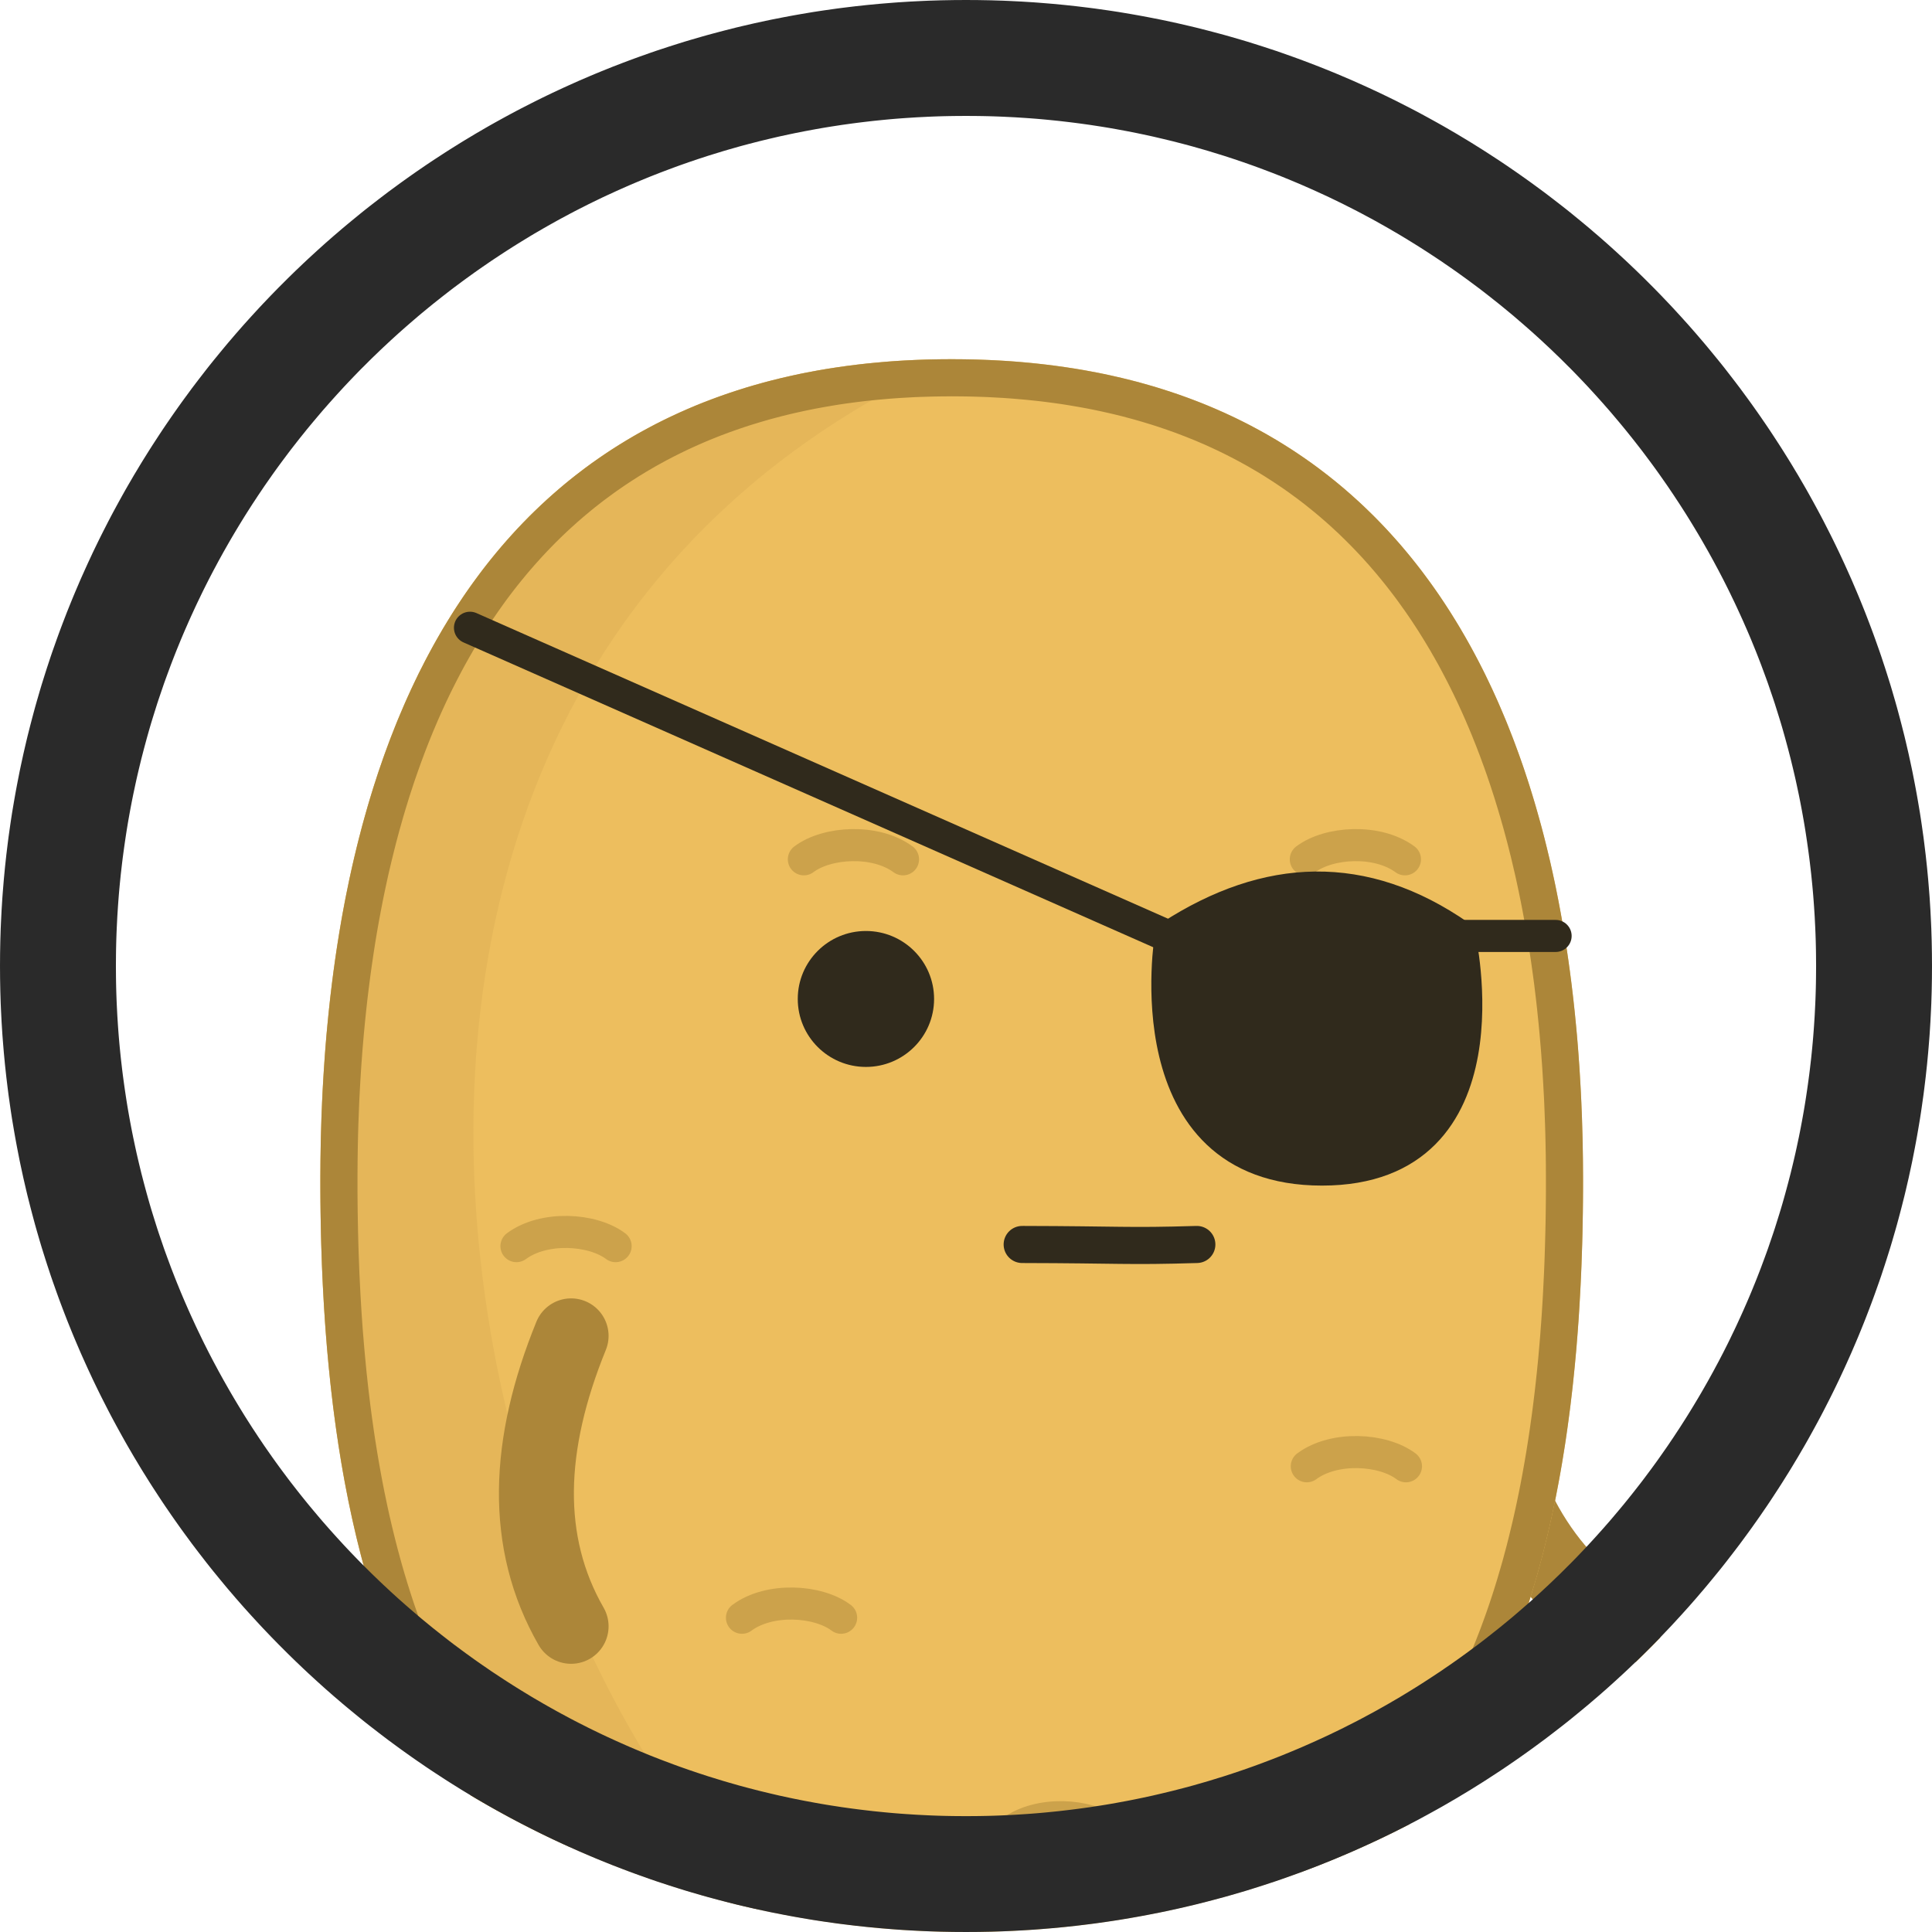 <?xml version="1.0" encoding="UTF-8" standalone="no"?><!DOCTYPE svg PUBLIC "-//W3C//DTD SVG 1.1//EN" "http://www.w3.org/Graphics/SVG/1.1/DTD/svg11.dtd"><svg width="100%" height="100%" viewBox="0 0 50 50" version="1.1" xmlns="http://www.w3.org/2000/svg" xmlns:xlink="http://www.w3.org/1999/xlink" xml:space="preserve" xmlns:serif="http://www.serif.com/" style="fill-rule:evenodd;clip-rule:evenodd;stroke-linecap:round;stroke-linejoin:round;stroke-miterlimit:2;"><rect id="m_patch_thumb" x="0" y="0" width="50" height="50" style="fill:none;"/><clipPath id="_clip1"><rect x="0" y="0" width="50" height="50"/></clipPath><g clip-path="url(#_clip1)"><circle cx="25" cy="25" r="25" style="fill:none;"/><clipPath id="_clip2"><circle cx="25" cy="25" r="25"/></clipPath><g clip-path="url(#_clip2)"><g><g id="boytato"><path d="M19.037,50.162c1.145,2.81 1.248,5.343 0,7.517" style="fill:none;stroke:#ac8639;stroke-width:1.94px;"/><path d="M31.869,50.187c0.77,2.456 0.81,4.959 0,7.517" style="fill:none;stroke:#ac8639;stroke-width:1.94px;"/><path d="M38.269,35.579c0.417,3.004 1.598,5.249 3.769,6.51" style="fill:none;stroke:#ac8639;stroke-width:1.94px;"/><path id="potato" d="M24.63,9.296c12.077,0 16.339,9.528 16.339,21.264c0,11.736 -3.33,21.264 -16.339,21.264c-13.009,0 -16.339,-9.528 -16.339,-21.264c0,-11.736 4.262,-21.264 16.339,-21.264Z" style="fill:#edbe5e;"/><clipPath id="_clip3"><path d="M24.63,9.296c12.077,0 16.339,9.528 16.339,21.264c0,11.736 -3.33,21.264 -16.339,21.264c-13.009,0 -16.339,-9.528 -16.339,-21.264c0,-11.736 4.262,-21.264 16.339,-21.264Z"/></clipPath><g clip-path="url(#_clip3)"><path id="shadow" d="M24.63,9.296c-21.8,9.923 -10.222,41.806 0,42.528c-13.009,0 -16.339,-9.528 -16.339,-21.264c0,-11.736 4.262,-21.264 16.339,-21.264Z" style="fill:#cda24c;fill-opacity:0.251;"/><ellipse id="eye_1" cx="22.41" cy="25.853" rx="1.764" ry="1.759" style="fill:#302a1c;"/><ellipse id="eye_2" cx="35.297" cy="25.853" rx="1.764" ry="1.759" style="fill:#302a1c;"/><g id="eyebrows"><path d="M23.37,22.239c-0.711,-0.526 -1.965,-0.453 -2.566,0" style="fill:none;stroke:#ac8639;stroke-opacity:0.5;stroke-width:0.83px;"/><path d="M36.36,22.239c-0.711,-0.526 -1.965,-0.453 -2.566,0" style="fill:none;stroke:#ac8639;stroke-opacity:0.5;stroke-width:0.83px;"/></g><g id="marks"><path d="M13.366,32.25c0.711,-0.526 1.965,-0.453 2.566,0" style="fill:none;stroke:#ac8639;stroke-opacity:0.5;stroke-width:0.83px;"/><path d="M33.82,37.947c0.711,-0.526 1.965,-0.453 2.566,0" style="fill:none;stroke:#ac8639;stroke-opacity:0.5;stroke-width:0.83px;"/><path d="M19.202,41.867c0.711,-0.526 1.965,-0.453 2.566,0" style="fill:none;stroke:#ac8639;stroke-opacity:0.5;stroke-width:0.83px;"/><path d="M26.182,47.397c0.711,-0.527 1.965,-0.454 2.566,0" style="fill:none;stroke:#ac8639;stroke-opacity:0.5;stroke-width:0.83px;"/></g><path id="mouth" d="M26.454,32.207c2.546,0.005 2.716,0.055 4.52,0" style="fill:none;stroke:#302a1c;stroke-width:0.96px;"/></g><path d="M24.771,9.297l0.141,0.001l0.139,0.002l0.139,0.003l0.139,0.004l0.137,0.005l0.137,0.005l0.136,0.007l0.136,0.007l0.135,0.008l0.134,0.009l0.133,0.01l0.133,0.011l0.132,0.012l0.131,0.012l0.131,0.013l0.13,0.014l0.129,0.015l0.128,0.016l0.128,0.016l0.127,0.018l0.127,0.018l0.125,0.019l0.126,0.019l0.124,0.021l0.124,0.021l0.123,0.023l0.122,0.023l0.122,0.023l0.121,0.025l0.12,0.025l0.12,0.027l0.118,0.027l0.119,0.027l0.117,0.029l0.117,0.029l0.117,0.03l0.115,0.031l0.115,0.032l0.114,0.032l0.114,0.033l0.113,0.034l0.112,0.035l0.112,0.036l0.111,0.036l0.11,0.037l0.11,0.037l0.109,0.039l0.108,0.039l0.108,0.04l0.107,0.041l0.106,0.041l0.106,0.042l0.105,0.043l0.104,0.044l0.104,0.044l0.103,0.046l0.103,0.045l0.101,0.047l0.102,0.047l0.1,0.048l0.1,0.049l0.099,0.049l0.099,0.05l0.098,0.051l0.097,0.052l0.097,0.052l0.096,0.053l0.096,0.053l0.095,0.055l0.094,0.055l0.094,0.055l0.093,0.057l0.092,0.057l0.092,0.058l0.091,0.058l0.09,0.059l0.09,0.06l0.089,0.06l0.089,0.061l0.088,0.062l0.088,0.062l0.086,0.063l0.087,0.064l0.085,0.065l0.085,0.065l0.085,0.065l0.083,0.067l0.084,0.066l0.082,0.068l0.082,0.068l0.082,0.069l0.08,0.07l0.081,0.07l0.079,0.071l0.079,0.071l0.079,0.072l0.077,0.072l0.078,0.074l0.076,0.074l0.076,0.074l0.076,0.075l0.075,0.076l0.074,0.076l0.074,0.077l0.073,0.077l0.072,0.078l0.072,0.079l0.071,0.079l0.071,0.08l0.071,0.08l0.069,0.081l0.069,0.082l0.069,0.082l0.068,0.083l0.067,0.083l0.067,0.084l0.066,0.084l0.066,0.085l0.065,0.086l0.064,0.086l0.064,0.087l0.064,0.087l0.063,0.088l0.062,0.088l0.062,0.089l0.061,0.089l0.06,0.09l0.061,0.091l0.059,0.091l0.059,0.091l0.058,0.092l0.058,0.093l0.058,0.093l0.057,0.094l0.056,0.094l0.055,0.095l0.056,0.095l0.054,0.095l0.054,0.097l0.054,0.096l0.053,0.098l0.052,0.097l0.052,0.099l0.052,0.098l0.051,0.1l0.05,0.099l0.05,0.1l0.049,0.101l0.049,0.101l0.048,0.102l0.048,0.102l0.047,0.103l0.047,0.103l0.046,0.103l0.045,0.104l0.045,0.105l0.045,0.105l0.044,0.105l0.044,0.106l0.043,0.106l0.042,0.107l0.042,0.107l0.042,0.108l0.041,0.108l0.04,0.108l0.04,0.109l0.04,0.11l0.039,0.109l0.039,0.111l0.038,0.11l0.037,0.111l0.037,0.112l0.037,0.112l0.036,0.112l0.035,0.113l0.035,0.113l0.035,0.114l0.034,0.114l0.033,0.114l0.033,0.115l0.033,0.115l0.032,0.116l0.032,0.116l0.031,0.116l0.031,0.117l0.03,0.117l0.029,0.118l0.03,0.118l0.028,0.118l0.029,0.119l0.028,0.119l0.027,0.119l0.027,0.12l0.026,0.12l0.026,0.12l0.026,0.121l0.025,0.122l0.024,0.121l0.024,0.122l0.024,0.122l0.023,0.123l0.023,0.123l0.022,0.123l0.022,0.124l0.021,0.124l0.021,0.124l0.02,0.125l0.02,0.125l0.02,0.125l0.019,0.126l0.018,0.126l0.019,0.126l0.017,0.127l0.018,0.126l0.016,0.128l0.017,0.127l0.016,0.128l0.015,0.128l0.015,0.128l0.015,0.129l0.014,0.129l0.014,0.129l0.013,0.13l0.013,0.13l0.013,0.13l0.012,0.13l0.012,0.131l0.011,0.131l0.011,0.131l0.01,0.132l0.01,0.132l0.009,0.132l0.01,0.132l0.008,0.133l0.008,0.132l0.008,0.134l0.008,0.133l0.007,0.133l0.006,0.134l0.007,0.134l0.005,0.135l0.006,0.134l0.005,0.135l0.004,0.135l0.004,0.135l0.004,0.136l0.004,0.136l0.003,0.136l0.002,0.136l0.002,0.136l0.002,0.137l0.001,0.136l0.001,0.137l0.001,0.138l0,0.137l0,0.275l-0.002,0.274l-0.003,0.273l-0.005,0.272l-0.005,0.271l-0.007,0.27l-0.009,0.27l-0.009,0.268l-0.011,0.267l-0.013,0.267l-0.014,0.265l-0.015,0.265l-0.008,0.131l-0.008,0.132l-0.009,0.131l-0.01,0.131l-0.009,0.131l-0.01,0.13l-0.011,0.13l-0.01,0.13l-0.011,0.13l-0.012,0.129l-0.012,0.129l-0.012,0.129l-0.013,0.128l-0.013,0.128l-0.013,0.128l-0.014,0.128l-0.014,0.127l-0.015,0.127l-0.015,0.126l-0.015,0.127l-0.016,0.126l-0.016,0.125l-0.017,0.125l-0.017,0.125l-0.017,0.125l-0.018,0.124l-0.018,0.124l-0.019,0.124l-0.019,0.123l-0.02,0.123l-0.02,0.123l-0.02,0.122l-0.021,0.122l-0.021,0.122l-0.022,0.121l-0.022,0.121l-0.023,0.12l-0.023,0.12l-0.023,0.12l-0.024,0.12l-0.025,0.119l-0.025,0.118l-0.025,0.119l-0.026,0.118l-0.026,0.117l-0.027,0.117l-0.027,0.117l-0.027,0.116l-0.028,0.116l-0.029,0.116l-0.029,0.115l-0.029,0.115l-0.03,0.114l-0.031,0.114l-0.031,0.114l-0.031,0.113l-0.032,0.113l-0.032,0.112l-0.033,0.112l-0.034,0.112l-0.034,0.111l-0.034,0.111l-0.035,0.11l-0.035,0.11l-0.036,0.109l-0.036,0.109l-0.037,0.109l-0.038,0.108l-0.038,0.107l-0.038,0.107l-0.039,0.107l-0.039,0.107l-0.04,0.105l-0.041,0.106l-0.041,0.105l-0.042,0.104l-0.042,0.104l-0.042,0.104l-0.044,0.103l-0.043,0.102l-0.044,0.102l-0.045,0.102l-0.046,0.101l-0.046,0.101l-0.046,0.1l-0.047,0.1l-0.048,0.099l-0.048,0.099l-0.048,0.098l-0.05,0.098l-0.049,0.097l-0.051,0.097l-0.051,0.096l-0.051,0.095l-0.052,0.096l-0.053,0.094l-0.053,0.095l-0.054,0.093l-0.054,0.093l-0.055,0.093l-0.056,0.092l-0.056,0.092l-0.057,0.091l-0.057,0.09l-0.058,0.09l-0.058,0.089l-0.06,0.089l-0.059,0.089l-0.061,0.087l-0.061,0.088l-0.061,0.086l-0.062,0.086l-0.063,0.086l-0.063,0.085l-0.064,0.084l-0.065,0.084l-0.065,0.083l-0.066,0.083l-0.067,0.082l-0.067,0.082l-0.067,0.081l-0.069,0.08l-0.069,0.08l-0.07,0.079l-0.07,0.079l-0.071,0.078l-0.071,0.077l-0.073,0.077l-0.073,0.077l-0.073,0.075l-0.074,0.075l-0.075,0.075l-0.076,0.074l-0.076,0.073l-0.077,0.072l-0.077,0.072l-0.078,0.072l-0.079,0.071l-0.08,0.07l-0.08,0.069l-0.081,0.069l-0.081,0.068l-0.083,0.068l-0.083,0.067l-0.083,0.066l-0.084,0.066l-0.085,0.065l-0.086,0.064l-0.087,0.064l-0.087,0.063l-0.087,0.062l-0.089,0.062l-0.089,0.061l-0.09,0.06l-0.09,0.06l-0.092,0.059l-0.092,0.059l-0.093,0.057l-0.093,0.057l-0.094,0.057l-0.095,0.055l-0.096,0.055l-0.096,0.055l-0.097,0.053l-0.098,0.053l-0.098,0.053l-0.1,0.051l-0.1,0.051l-0.101,0.05l-0.101,0.049l-0.102,0.049l-0.103,0.048l-0.104,0.047l-0.104,0.047l-0.106,0.046l-0.106,0.045l-0.107,0.044l-0.107,0.044l-0.108,0.043l-0.109,0.042l-0.11,0.041l-0.111,0.041l-0.111,0.04l-0.112,0.039l-0.113,0.039l-0.114,0.038l-0.114,0.037l-0.116,0.036l-0.116,0.035l-0.117,0.035l-0.117,0.034l-0.119,0.033l-0.119,0.032l-0.12,0.032l-0.121,0.031l-0.121,0.03l-0.123,0.029l-0.123,0.029l-0.124,0.028l-0.125,0.027l-0.126,0.026l-0.126,0.025l-0.127,0.025l-0.128,0.024l-0.129,0.023l-0.13,0.022l-0.131,0.021l-0.131,0.021l-0.132,0.02l-0.133,0.019l-0.134,0.018l-0.135,0.017l-0.136,0.017l-0.136,0.015l-0.137,0.015l-0.139,0.014l-0.139,0.013l-0.139,0.013l-0.141,0.011l-0.142,0.011l-0.142,0.01l-0.143,0.009l-0.145,0.008l-0.145,0.007l-0.145,0.007l-0.147,0.005l-0.148,0.005l-0.148,0.004l-0.15,0.003l-0.15,0.002l-0.151,0.002l-0.152,0l-0.152,0l-0.151,-0.002l-0.15,-0.002l-0.15,-0.003l-0.148,-0.004l-0.148,-0.005l-0.147,-0.005l-0.145,-0.007l-0.145,-0.007l-0.145,-0.008l-0.143,-0.009l-0.142,-0.01l-0.142,-0.011l-0.14,-0.011l-0.14,-0.013l-0.139,-0.013l-0.138,-0.014l-0.138,-0.015l-0.136,-0.015l-0.136,-0.017l-0.135,-0.017l-0.133,-0.018l-0.134,-0.019l-0.132,-0.02l-0.131,-0.021l-0.131,-0.021l-0.13,-0.022l-0.129,-0.023l-0.128,-0.024l-0.127,-0.025l-0.126,-0.025l-0.126,-0.026l-0.125,-0.027l-0.124,-0.028l-0.123,-0.029l-0.123,-0.029l-0.121,-0.03l-0.121,-0.031l-0.12,-0.032l-0.119,-0.032l-0.119,-0.033l-0.117,-0.034l-0.117,-0.035l-0.116,-0.035l-0.116,-0.036l-0.114,-0.037l-0.114,-0.038l-0.113,-0.039l-0.112,-0.039l-0.111,-0.04l-0.111,-0.041l-0.11,-0.041l-0.109,-0.042l-0.108,-0.043l-0.107,-0.044l-0.107,-0.044l-0.106,-0.045l-0.105,-0.046l-0.105,-0.047l-0.104,-0.047l-0.103,-0.048l-0.102,-0.049l-0.101,-0.049l-0.101,-0.05l-0.1,-0.051l-0.099,-0.051l-0.099,-0.053l-0.098,-0.053l-0.097,-0.053l-0.096,-0.055l-0.096,-0.055l-0.095,-0.055l-0.094,-0.057l-0.093,-0.057l-0.093,-0.057l-0.092,-0.059l-0.091,-0.059l-0.091,-0.06l-0.09,-0.06l-0.089,-0.061l-0.089,-0.062l-0.087,-0.062l-0.087,-0.063l-0.087,-0.064l-0.085,-0.064l-0.085,-0.065l-0.085,-0.066l-0.083,-0.066l-0.083,-0.067l-0.083,-0.068l-0.081,-0.068l-0.081,-0.069l-0.08,-0.069l-0.08,-0.07l-0.079,-0.071l-0.078,-0.072l-0.077,-0.072l-0.077,-0.072l-0.076,-0.073l-0.076,-0.074l-0.075,-0.075l-0.074,-0.075l-0.073,-0.075l-0.073,-0.077l-0.072,-0.077l-0.072,-0.077l-0.071,-0.078l-0.07,-0.079l-0.07,-0.079l-0.069,-0.08l-0.068,-0.08l-0.068,-0.081l-0.067,-0.082l-0.067,-0.082l-0.066,-0.083l-0.065,-0.083l-0.065,-0.084l-0.064,-0.084l-0.063,-0.085l-0.063,-0.086l-0.062,-0.086l-0.061,-0.086l-0.061,-0.088l-0.061,-0.087l-0.059,-0.089l-0.06,-0.089l-0.058,-0.089l-0.058,-0.09l-0.057,-0.09l-0.057,-0.091l-0.056,-0.092l-0.056,-0.092l-0.055,-0.093l-0.054,-0.093l-0.054,-0.093l-0.053,-0.095l-0.053,-0.094l-0.052,-0.096l-0.051,-0.095l-0.051,-0.096l-0.051,-0.097l-0.049,-0.097l-0.05,-0.098l-0.048,-0.098l-0.048,-0.099l-0.048,-0.099l-0.047,-0.1l-0.046,-0.1l-0.046,-0.101l-0.046,-0.101l-0.044,-0.102l-0.045,-0.102l-0.043,-0.102l-0.044,-0.103l-0.042,-0.104l-0.042,-0.104l-0.042,-0.104l-0.041,-0.105l-0.04,-0.106l-0.04,-0.105l-0.04,-0.107l-0.039,-0.107l-0.038,-0.107l-0.038,-0.107l-0.038,-0.108l-0.037,-0.109l-0.036,-0.109l-0.036,-0.109l-0.035,-0.11l-0.035,-0.11l-0.034,-0.111l-0.034,-0.111l-0.034,-0.112l-0.032,-0.112l-0.033,-0.112l-0.032,-0.113l-0.031,-0.113l-0.031,-0.114l-0.031,-0.114l-0.03,-0.114l-0.029,-0.115l-0.029,-0.115l-0.029,-0.116l-0.028,-0.116l-0.027,-0.116l-0.027,-0.117l-0.027,-0.117l-0.026,-0.117l-0.026,-0.118l-0.025,-0.119l-0.025,-0.118l-0.025,-0.119l-0.023,-0.12l-0.024,-0.12l-0.023,-0.12l-0.023,-0.12l-0.022,-0.121l-0.022,-0.121l-0.021,-0.122l-0.021,-0.122l-0.02,-0.122l-0.02,-0.123l-0.02,-0.123l-0.019,-0.123l-0.018,-0.124l-0.019,-0.124l-0.018,-0.124l-0.017,-0.125l-0.017,-0.125l-0.017,-0.125l-0.016,-0.125l-0.016,-0.126l-0.015,-0.127l-0.015,-0.126l-0.015,-0.127l-0.014,-0.127l-0.014,-0.128l-0.013,-0.128l-0.013,-0.128l-0.013,-0.128l-0.012,-0.129l-0.012,-0.129l-0.012,-0.129l-0.011,-0.13l-0.01,-0.13l-0.011,-0.13l-0.01,-0.13l-0.009,-0.131l-0.01,-0.131l-0.008,-0.131l-0.009,-0.132l-0.008,-0.131l-0.015,-0.265l-0.014,-0.265l-0.013,-0.267l-0.011,-0.267l-0.009,-0.268l-0.009,-0.27l-0.007,-0.27l-0.005,-0.271l-0.005,-0.272l-0.003,-0.273l-0.002,-0.274l0,-0.275l0,-0.137l0.001,-0.138l0.001,-0.137l0.001,-0.136l0.002,-0.137l0.002,-0.136l0.002,-0.136l0.003,-0.136l0.004,-0.136l0.004,-0.136l0.004,-0.135l0.004,-0.135l0.005,-0.135l0.006,-0.134l0.005,-0.135l0.007,-0.134l0.006,-0.134l0.007,-0.133l0.008,-0.133l0.008,-0.134l0.008,-0.132l0.009,-0.133l0.009,-0.132l0.009,-0.132l0.01,-0.132l0.01,-0.132l0.011,-0.131l0.011,-0.131l0.012,-0.131l0.012,-0.13l0.013,-0.13l0.013,-0.13l0.013,-0.13l0.014,-0.129l0.014,-0.129l0.015,-0.129l0.015,-0.128l0.015,-0.128l0.016,-0.128l0.017,-0.127l0.016,-0.128l0.018,-0.126l0.017,-0.127l0.019,-0.126l0.018,-0.126l0.019,-0.126l0.02,-0.125l0.02,-0.125l0.02,-0.125l0.021,-0.124l0.021,-0.124l0.022,-0.124l0.022,-0.123l0.023,-0.123l0.023,-0.123l0.024,-0.122l0.024,-0.122l0.025,-0.121l0.025,-0.122l0.025,-0.121l0.026,-0.12l0.026,-0.12l0.027,-0.12l0.028,-0.119l0.027,-0.119l0.029,-0.119l0.028,-0.118l0.03,-0.118l0.029,-0.118l0.031,-0.117l0.03,-0.117l0.031,-0.116l0.032,-0.116l0.032,-0.116l0.033,-0.115l0.033,-0.115l0.033,-0.114l0.034,-0.114l0.035,-0.114l0.035,-0.113l0.035,-0.113l0.037,-0.112l0.036,-0.112l0.037,-0.112l0.038,-0.111l0.038,-0.11l0.038,-0.111l0.039,-0.109l0.04,-0.11l0.04,-0.109l0.04,-0.108l0.041,-0.108l0.042,-0.108l0.042,-0.107l0.042,-0.107l0.043,-0.106l0.044,-0.106l0.044,-0.105l0.045,-0.105l0.045,-0.105l0.045,-0.104l0.046,-0.103l0.047,-0.103l0.047,-0.103l0.048,-0.102l0.048,-0.102l0.049,-0.101l0.049,-0.101l0.05,-0.1l0.051,-0.099l0.05,-0.1l0.052,-0.098l0.052,-0.099l0.052,-0.097l0.053,-0.098l0.054,-0.096l0.054,-0.097l0.054,-0.095l0.056,-0.095l0.055,-0.095l0.057,-0.094l0.056,-0.094l0.058,-0.093l0.058,-0.093l0.058,-0.092l0.059,-0.091l0.06,-0.091l0.06,-0.091l0.06,-0.09l0.061,-0.089l0.062,-0.089l0.062,-0.088l0.063,-0.088l0.064,-0.087l0.064,-0.087l0.064,-0.086l0.065,-0.086l0.066,-0.085l0.066,-0.084l0.067,-0.084l0.067,-0.083l0.068,-0.083l0.069,-0.082l0.069,-0.082l0.07,-0.081l0.07,-0.08l0.071,-0.08l0.071,-0.079l0.072,-0.079l0.072,-0.078l0.074,-0.077l0.073,-0.077l0.075,-0.076l0.074,-0.076l0.076,-0.075l0.076,-0.074l0.077,-0.074l0.077,-0.074l0.078,-0.072l0.078,-0.072l0.079,-0.071l0.08,-0.071l0.08,-0.07l0.081,-0.07l0.081,-0.069l0.082,-0.068l0.082,-0.068l0.084,-0.066l0.083,-0.067l0.085,-0.065l0.085,-0.065l0.085,-0.065l0.087,-0.064l0.086,-0.063l0.088,-0.062l0.088,-0.062l0.089,-0.061l0.089,-0.06l0.09,-0.06l0.09,-0.059l0.091,-0.058l0.092,-0.058l0.093,-0.057l0.093,-0.057l0.093,-0.055l0.094,-0.055l0.095,-0.055l0.096,-0.053l0.096,-0.053l0.097,-0.052l0.097,-0.052l0.098,-0.051l0.099,-0.05l0.099,-0.049l0.1,-0.049l0.101,-0.048l0.101,-0.047l0.102,-0.047l0.102,-0.045l0.103,-0.046l0.104,-0.044l0.104,-0.044l0.105,-0.043l0.106,-0.042l0.107,-0.041l0.107,-0.041l0.107,-0.04l0.109,-0.039l0.109,-0.039l0.109,-0.037l0.11,-0.037l0.111,-0.036l0.112,-0.036l0.112,-0.035l0.113,-0.034l0.114,-0.033l0.114,-0.032l0.115,-0.032l0.116,-0.031l0.116,-0.03l0.117,-0.029l0.117,-0.029l0.119,-0.027l0.119,-0.027l0.119,-0.027l0.12,-0.025l0.121,-0.025l0.122,-0.023l0.122,-0.023l0.123,-0.023l0.124,-0.021l0.125,-0.021l0.125,-0.019l0.125,-0.019l0.127,-0.018l0.127,-0.018l0.128,-0.016l0.128,-0.016l0.129,-0.015l0.13,-0.014l0.131,-0.013l0.131,-0.012l0.132,-0.012l0.133,-0.011l0.133,-0.01l0.134,-0.009l0.135,-0.008l0.136,-0.007l0.136,-0.007l0.137,-0.005l0.137,-0.005l0.139,-0.004l0.139,-0.003l0.139,-0.002l0.141,-0.001l0.141,-0.001l0.141,0.001Zm-0.276,0.961l-0.134,0.001l-0.134,0.002l-0.133,0.003l-0.132,0.004l-0.132,0.004l-0.131,0.005l-0.13,0.007l-0.129,0.007l-0.129,0.007l-0.127,0.009l-0.127,0.009l-0.127,0.011l-0.125,0.011l-0.125,0.011l-0.124,0.013l-0.123,0.013l-0.123,0.014l-0.121,0.015l-0.121,0.016l-0.121,0.016l-0.12,0.017l-0.119,0.018l-0.118,0.019l-0.118,0.02l-0.116,0.02l-0.117,0.021l-0.115,0.021l-0.115,0.023l-0.114,0.023l-0.113,0.024l-0.112,0.025l-0.113,0.025l-0.111,0.026l-0.11,0.027l-0.11,0.027l-0.109,0.029l-0.109,0.029l-0.107,0.029l-0.107,0.031l-0.107,0.031l-0.105,0.032l-0.105,0.032l-0.105,0.033l-0.104,0.034l-0.103,0.035l-0.102,0.035l-0.102,0.036l-0.101,0.036l-0.1,0.038l-0.1,0.037l-0.099,0.039l-0.099,0.04l-0.098,0.039l-0.097,0.041l-0.097,0.042l-0.095,0.041l-0.095,0.043l-0.095,0.043l-0.094,0.044l-0.094,0.045l-0.092,0.045l-0.092,0.046l-0.092,0.046l-0.091,0.048l-0.091,0.047l-0.089,0.049l-0.089,0.049l-0.089,0.049l-0.087,0.051l-0.088,0.051l-0.087,0.051l-0.086,0.053l-0.086,0.052l-0.084,0.054l-0.085,0.054l-0.083,0.054l-0.084,0.056l-0.083,0.056l-0.082,0.056l-0.081,0.057l-0.081,0.058l-0.08,0.059l-0.08,0.059l-0.08,0.059l-0.078,0.06l-0.078,0.061l-0.079,0.062l-0.076,0.061l-0.076,0.063l-0.077,0.064l-0.075,0.063l-0.075,0.065l-0.074,0.064l-0.073,0.066l-0.074,0.066l-0.073,0.067l-0.072,0.067l-0.071,0.068l-0.072,0.069l-0.07,0.069l-0.07,0.069l-0.07,0.071l-0.069,0.071l-0.068,0.071l-0.068,0.072l-0.068,0.073l-0.066,0.073l-0.067,0.074l-0.066,0.074l-0.065,0.075l-0.065,0.075l-0.065,0.076l-0.063,0.077l-0.064,0.077l-0.063,0.078l-0.062,0.078l-0.062,0.079l-0.061,0.079l-0.061,0.08l-0.061,0.081l-0.059,0.08l-0.059,0.082l-0.059,0.083l-0.058,0.082l-0.058,0.083l-0.058,0.085l-0.057,0.084l-0.056,0.085l-0.056,0.084l-0.055,0.086l-0.055,0.088l-0.055,0.087l-0.054,0.087l-0.053,0.088l-0.053,0.09l-0.053,0.088l-0.051,0.09l-0.052,0.09l-0.051,0.091l-0.051,0.091l-0.049,0.091l-0.05,0.093l-0.049,0.093l-0.049,0.094l-0.048,0.094l-0.047,0.093l-0.048,0.096l-0.047,0.095l-0.046,0.096l-0.046,0.096l-0.045,0.097l-0.045,0.098l-0.044,0.097l-0.044,0.099l-0.044,0.099l-0.042,0.099l-0.042,0.099l-0.043,0.101l-0.041,0.101l-0.041,0.101l-0.041,0.102l-0.04,0.103l-0.04,0.102l-0.038,0.102l-0.039,0.105l-0.039,0.105l-0.037,0.103l-0.037,0.105l-0.037,0.106l-0.037,0.106l-0.036,0.107l-0.035,0.107l-0.035,0.106l-0.035,0.108l-0.034,0.109l-0.033,0.108l-0.034,0.109l-0.032,0.109l-0.033,0.111l-0.031,0.11l-0.031,0.11l-0.032,0.112l-0.03,0.111l-0.03,0.113l-0.03,0.112l-0.028,0.112l-0.029,0.114l-0.028,0.114l-0.028,0.114l-0.027,0.114l-0.027,0.115l-0.027,0.115l-0.026,0.117l-0.025,0.115l-0.025,0.116l-0.025,0.118l-0.024,0.116l-0.024,0.118l-0.023,0.119l-0.023,0.118l-0.022,0.118l-0.022,0.119l-0.022,0.12l-0.021,0.119l-0.021,0.121l-0.02,0.121l-0.02,0.12l-0.019,0.121l-0.019,0.122l-0.018,0.122l-0.018,0.122l-0.018,0.123l-0.017,0.123l-0.017,0.123l-0.016,0.124l-0.016,0.124l-0.016,0.125l-0.015,0.124l-0.015,0.125l-0.014,0.126l-0.014,0.124l-0.013,0.127l-0.013,0.126l-0.013,0.127l-0.012,0.126l-0.012,0.127l-0.011,0.128l-0.011,0.128l-0.011,0.128l-0.01,0.127l-0.009,0.129l-0.01,0.129l-0.009,0.13l-0.008,0.129l-0.008,0.129l-0.008,0.13l-0.007,0.131l-0.007,0.131l-0.007,0.13l-0.006,0.131l-0.005,0.132l-0.005,0.131l-0.005,0.132l-0.005,0.132l-0.004,0.133l-0.004,0.132l-0.003,0.133l-0.003,0.132l-0.002,0.134l-0.002,0.134l-0.002,0.134l-0.001,0.134l-0.001,0.134l-0.001,0.135l0,0.134l0,0.271l0.002,0.269l0.003,0.268l0.005,0.268l0.005,0.267l0.007,0.265l0.008,0.264l0.01,0.264l0.01,0.262l0.013,0.261l0.013,0.261l0.015,0.259l0.008,0.128l0.008,0.13l0.009,0.128l0.009,0.128l0.009,0.128l0.01,0.127l0.011,0.128l0.01,0.127l0.011,0.126l0.011,0.127l0.012,0.125l0.012,0.127l0.012,0.125l0.012,0.124l0.014,0.125l0.013,0.125l0.014,0.124l0.014,0.123l0.015,0.123l0.015,0.124l0.015,0.123l0.016,0.121l0.016,0.122l0.017,0.122l0.017,0.121l0.017,0.121l0.018,0.121l0.018,0.12l0.019,0.119l0.019,0.119l0.019,0.12l0.02,0.118l0.02,0.119l0.021,0.117l0.021,0.118l0.021,0.117l0.022,0.116l0.022,0.117l0.023,0.116l0.023,0.115l0.024,0.114l0.024,0.115l0.024,0.115l0.025,0.114l0.025,0.113l0.026,0.112l0.026,0.113l0.027,0.113l0.027,0.111l0.027,0.111l0.028,0.111l0.029,0.112l0.028,0.109l0.03,0.109l0.029,0.109l0.03,0.108l0.031,0.11l0.031,0.107l0.031,0.106l0.033,0.108l0.032,0.107l0.033,0.105l0.033,0.105l0.034,0.106l0.035,0.105l0.034,0.104l0.035,0.102l0.036,0.103l0.036,0.104l0.037,0.102l0.037,0.101l0.037,0.101l0.038,0.101l0.039,0.1l0.039,0.1l0.04,0.1l0.039,0.098l0.041,0.098l0.041,0.098l0.041,0.097l0.042,0.097l0.043,0.096l0.042,0.096l0.043,0.094l0.044,0.095l0.045,0.095l0.045,0.094l0.045,0.091l0.046,0.093l0.047,0.093l0.046,0.091l0.048,0.091l0.048,0.091l0.048,0.089l0.049,0.09l0.049,0.089l0.05,0.087l0.051,0.088l0.051,0.088l0.051,0.086l0.052,0.087l0.052,0.085l0.054,0.085l0.053,0.085l0.054,0.084l0.054,0.083l0.055,0.082l0.057,0.084l0.055,0.081l0.057,0.081l0.058,0.081l0.057,0.08l0.058,0.079l0.059,0.079l0.06,0.079l0.06,0.078l0.061,0.077l0.06,0.076l0.062,0.077l0.062,0.075l0.063,0.075l0.063,0.075l0.064,0.073l0.065,0.074l0.065,0.073l0.065,0.071l0.067,0.072l0.066,0.071l0.068,0.071l0.067,0.069l0.069,0.07l0.069,0.069l0.069,0.067l0.071,0.068l0.071,0.067l0.071,0.066l0.073,0.067l0.072,0.064l0.073,0.065l0.074,0.064l0.075,0.064l0.075,0.062l0.075,0.062l0.078,0.063l0.076,0.061l0.077,0.06l0.079,0.06l0.079,0.059l0.079,0.059l0.081,0.058l0.081,0.058l0.081,0.056l0.082,0.057l0.084,0.056l0.083,0.055l0.085,0.054l0.084,0.054l0.085,0.053l0.087,0.053l0.087,0.052l0.088,0.052l0.088,0.051l0.089,0.05l0.09,0.049l0.091,0.049l0.091,0.049l0.092,0.047l0.093,0.047l0.093,0.047l0.094,0.046l0.095,0.045l0.095,0.044l0.097,0.044l0.097,0.044l0.098,0.042l0.099,0.042l0.098,0.041l0.101,0.041l0.101,0.04l0.101,0.039l0.103,0.039l0.103,0.038l0.104,0.037l0.105,0.037l0.106,0.036l0.106,0.035l0.107,0.035l0.108,0.034l0.109,0.033l0.11,0.033l0.11,0.032l0.111,0.031l0.112,0.03l0.113,0.03l0.114,0.029l0.114,0.028l0.116,0.028l0.116,0.027l0.117,0.026l0.119,0.026l0.118,0.024l0.12,0.024l0.12,0.024l0.122,0.022l0.122,0.022l0.123,0.021l0.124,0.02l0.124,0.02l0.126,0.019l0.127,0.018l0.127,0.017l0.128,0.017l0.13,0.015l0.13,0.015l0.131,0.014l0.132,0.014l0.132,0.012l0.134,0.012l0.135,0.011l0.135,0.011l0.137,0.009l0.137,0.009l0.138,0.007l0.139,0.007l0.14,0.007l0.141,0.005l0.142,0.005l0.143,0.003l0.143,0.003l0.145,0.002l0.145,0.002l0.147,0l0.147,0l0.145,-0.002l0.145,-0.002l0.144,-0.003l0.142,-0.003l0.142,-0.005l0.141,-0.005l0.14,-0.007l0.139,-0.007l0.138,-0.007l0.138,-0.009l0.136,-0.009l0.135,-0.011l0.135,-0.011l0.133,-0.012l0.133,-0.012l0.132,-0.014l0.131,-0.014l0.131,-0.015l0.129,-0.015l0.128,-0.017l0.127,-0.017l0.127,-0.018l0.126,-0.019l0.124,-0.02l0.124,-0.02l0.123,-0.021l0.122,-0.022l0.122,-0.022l0.12,-0.024l0.12,-0.024l0.119,-0.024l0.117,-0.026l0.118,-0.026l0.116,-0.027l0.115,-0.028l0.115,-0.028l0.114,-0.029l0.113,-0.03l0.112,-0.03l0.111,-0.031l0.11,-0.032l0.11,-0.033l0.109,-0.033l0.108,-0.034l0.107,-0.035l0.107,-0.035l0.105,-0.036l0.105,-0.037l0.104,-0.037l0.103,-0.038l0.102,-0.039l0.102,-0.039l0.101,-0.04l0.1,-0.041l0.1,-0.041l0.099,-0.042l0.097,-0.042l0.097,-0.044l0.097,-0.044l0.095,-0.044l0.095,-0.045l0.094,-0.046l0.094,-0.047l0.093,-0.047l0.091,-0.047l0.092,-0.049l0.09,-0.049l0.089,-0.049l0.09,-0.05l0.088,-0.051l0.088,-0.052l0.087,-0.052l0.086,-0.052l0.086,-0.054l0.085,-0.054l0.084,-0.055l0.084,-0.054l0.082,-0.056l0.082,-0.056l0.082,-0.057l0.081,-0.058l0.081,-0.058l0.079,-0.059l0.079,-0.059l0.079,-0.06l0.077,-0.061l0.077,-0.061l0.076,-0.061l0.076,-0.063l0.075,-0.062l0.075,-0.064l0.074,-0.064l0.073,-0.065l0.073,-0.065l0.071,-0.065l0.072,-0.067l0.071,-0.067l0.071,-0.068l0.069,-0.068l0.069,-0.068l0.069,-0.07l0.068,-0.069l0.067,-0.071l0.067,-0.071l0.065,-0.071l0.067,-0.073l0.065,-0.072l0.063,-0.073l0.065,-0.074l0.064,-0.075l0.062,-0.075l0.061,-0.075l0.062,-0.077l0.062,-0.077l0.06,-0.077l0.06,-0.077l0.06,-0.079l0.058,-0.078l0.059,-0.08l0.058,-0.081l0.057,-0.08l0.057,-0.081l0.056,-0.082l0.056,-0.082l0.054,-0.082l0.055,-0.084l0.054,-0.085l0.054,-0.084l0.052,-0.084l0.053,-0.086l0.052,-0.087l0.052,-0.087l0.051,-0.087l0.05,-0.087l0.05,-0.089l0.049,-0.088l0.049,-0.089l0.049,-0.091l0.047,-0.09l0.048,-0.091l0.047,-0.092l0.046,-0.091l0.046,-0.093l0.045,-0.093l0.045,-0.094l0.044,-0.093l0.044,-0.095l0.044,-0.096l0.043,-0.095l0.042,-0.096l0.042,-0.097l0.041,-0.097l0.041,-0.098l0.04,-0.097l0.041,-0.1l0.039,-0.099l0.039,-0.1l0.039,-0.1l0.038,-0.101l0.037,-0.101l0.037,-0.101l0.037,-0.102l0.036,-0.103l0.036,-0.104l0.035,-0.103l0.035,-0.104l0.034,-0.104l0.034,-0.105l0.033,-0.105l0.033,-0.107l0.033,-0.106l0.031,-0.107l0.032,-0.108l0.031,-0.107l0.031,-0.108l0.03,-0.108l0.029,-0.11l0.03,-0.11l0.029,-0.109l0.028,-0.111l0.028,-0.11l0.027,-0.112l0.027,-0.112l0.027,-0.112l0.026,-0.112l0.026,-0.113l0.025,-0.114l0.025,-0.113l0.024,-0.114l0.024,-0.115l0.024,-0.115l0.023,-0.115l0.023,-0.116l0.022,-0.117l0.022,-0.116l0.021,-0.117l0.021,-0.118l0.021,-0.118l0.02,-0.119l0.02,-0.117l0.019,-0.119l0.019,-0.119l0.019,-0.121l0.018,-0.12l0.018,-0.12l0.017,-0.12l0.017,-0.122l0.017,-0.122l0.016,-0.121l0.016,-0.123l0.015,-0.123l0.015,-0.122l0.015,-0.123l0.014,-0.125l0.014,-0.123l0.013,-0.124l0.014,-0.126l0.012,-0.125l0.013,-0.125l0.012,-0.125l0.011,-0.126l0.011,-0.127l0.011,-0.126l0.011,-0.128l0.01,-0.126l0.009,-0.127l0.01,-0.129l0.009,-0.129l0.009,-0.128l0.008,-0.128l0.008,-0.128l0.015,-0.26l0.013,-0.26l0.013,-0.262l0.011,-0.262l0.009,-0.263l0.008,-0.265l0.007,-0.266l0.006,-0.266l0.004,-0.268l0.003,-0.268l0.002,-0.269l0,-0.272l0,-0.133l-0.001,-0.135l0,-0.134l-0.002,-0.134l-0.001,-0.135l-0.003,-0.132l-0.002,-0.134l-0.003,-0.133l-0.003,-0.133l-0.004,-0.132l-0.004,-0.133l-0.005,-0.132l-0.005,-0.132l-0.005,-0.131l-0.005,-0.132l-0.006,-0.131l-0.007,-0.131l-0.007,-0.13l-0.007,-0.13l-0.008,-0.13l-0.008,-0.13l-0.008,-0.129l-0.009,-0.13l-0.01,-0.129l-0.009,-0.129l-0.01,-0.127l-0.011,-0.128l-0.011,-0.128l-0.011,-0.128l-0.012,-0.127l-0.012,-0.126l-0.013,-0.127l-0.013,-0.126l-0.013,-0.127l-0.014,-0.125l-0.014,-0.125l-0.015,-0.125l-0.015,-0.125l-0.015,-0.124l-0.016,-0.123l-0.017,-0.124l-0.017,-0.125l-0.017,-0.122l-0.017,-0.122l-0.019,-0.123l-0.018,-0.122l-0.019,-0.122l-0.019,-0.121l-0.02,-0.121l-0.02,-0.12l-0.021,-0.12l-0.021,-0.121l-0.022,-0.119l-0.022,-0.118l-0.022,-0.119l-0.023,-0.119l-0.023,-0.118l-0.024,-0.117l-0.024,-0.118l-0.025,-0.117l-0.025,-0.116l-0.025,-0.116l-0.026,-0.116l-0.027,-0.114l-0.027,-0.116l-0.027,-0.115l-0.027,-0.113l-0.029,-0.114l-0.028,-0.113l-0.029,-0.113l-0.03,-0.113l-0.03,-0.112l-0.03,-0.111l-0.031,-0.111l-0.032,-0.111l-0.031,-0.11l-0.033,-0.11l-0.032,-0.11l-0.034,-0.109l-0.033,-0.109l-0.034,-0.108l-0.035,-0.107l-0.035,-0.108l-0.035,-0.107l-0.036,-0.106l-0.036,-0.106l-0.037,-0.105l-0.037,-0.105l-0.039,-0.105l-0.038,-0.104l-0.038,-0.104l-0.04,-0.103l-0.039,-0.103l-0.04,-0.101l-0.041,-0.102l-0.041,-0.103l-0.042,-0.101l-0.041,-0.099l-0.043,-0.099l-0.042,-0.1l-0.044,-0.099l-0.044,-0.099l-0.044,-0.097l-0.045,-0.098l-0.045,-0.097l-0.046,-0.096l-0.046,-0.096l-0.047,-0.095l-0.047,-0.095l-0.048,-0.095l-0.048,-0.093l-0.049,-0.094l-0.049,-0.093l-0.049,-0.092l-0.05,-0.092l-0.051,-0.091l-0.051,-0.091l-0.052,-0.09l-0.051,-0.09l-0.053,-0.089l-0.053,-0.089l-0.053,-0.087l-0.055,-0.089l-0.054,-0.087l-0.054,-0.086l-0.056,-0.086l-0.056,-0.085l-0.056,-0.086l-0.057,-0.084l-0.057,-0.083l-0.058,-0.084l-0.059,-0.082l-0.059,-0.083l-0.059,-0.082l-0.059,-0.08l-0.061,-0.081l-0.061,-0.08l-0.061,-0.079l-0.062,-0.079l-0.062,-0.078l-0.063,-0.078l-0.064,-0.077l-0.063,-0.077l-0.065,-0.076l-0.065,-0.075l-0.065,-0.076l-0.066,-0.073l-0.066,-0.074l-0.067,-0.073l-0.068,-0.073l-0.068,-0.072l-0.069,-0.072l-0.068,-0.07l-0.07,-0.07l-0.07,-0.07l-0.071,-0.069l-0.07,-0.069l-0.072,-0.068l-0.073,-0.067l-0.071,-0.066l-0.074,-0.067l-0.074,-0.066l-0.074,-0.064l-0.075,-0.065l-0.076,-0.064l-0.075,-0.063l-0.077,-0.062l-0.077,-0.062l-0.077,-0.062l-0.079,-0.061l-0.078,-0.06l-0.079,-0.059l-0.081,-0.059l-0.08,-0.059l-0.081,-0.058l-0.081,-0.057l-0.082,-0.056l-0.083,-0.056l-0.083,-0.055l-0.084,-0.055l-0.085,-0.054l-0.084,-0.054l-0.086,-0.053l-0.086,-0.052l-0.087,-0.051l-0.087,-0.051l-0.088,-0.051l-0.088,-0.049l-0.09,-0.049l-0.09,-0.049l-0.09,-0.048l-0.091,-0.047l-0.091,-0.046l-0.092,-0.046l-0.093,-0.045l-0.094,-0.045l-0.094,-0.044l-0.094,-0.043l-0.095,-0.043l-0.097,-0.042l-0.096,-0.041l-0.097,-0.041l-0.098,-0.039l-0.099,-0.04l-0.099,-0.038l-0.099,-0.038l-0.101,-0.038l-0.101,-0.036l-0.102,-0.036l-0.102,-0.035l-0.103,-0.035l-0.104,-0.034l-0.104,-0.033l-0.106,-0.032l-0.105,-0.032l-0.106,-0.031l-0.108,-0.031l-0.108,-0.029l-0.108,-0.029l-0.109,-0.029l-0.11,-0.027l-0.11,-0.027l-0.112,-0.026l-0.112,-0.025l-0.112,-0.025l-0.113,-0.024l-0.114,-0.023l-0.115,-0.023l-0.115,-0.021l-0.117,-0.021l-0.117,-0.02l-0.117,-0.02l-0.118,-0.019l-0.119,-0.018l-0.12,-0.017l-0.121,-0.016l-0.12,-0.016l-0.122,-0.015l-0.123,-0.014l-0.123,-0.013l-0.124,-0.013l-0.125,-0.011l-0.126,-0.011l-0.126,-0.011l-0.127,-0.009l-0.127,-0.009l-0.129,-0.007l-0.129,-0.007l-0.13,-0.007l-0.131,-0.005l-0.132,-0.004l-0.131,-0.004l-0.134,-0.003l-0.133,-0.002l-0.135,-0.001l-0.135,-0.001l-0.135,0.001Z" style="fill:#ac8639;"/><path d="M14.78,34.572c-1.145,2.81 -1.248,5.343 0,7.517" style="fill:none;stroke:#ac8639;stroke-width:1.94px;"/></g><g id="eyepatch"><path d="M30.3,24.222c2.502,-1.617 4.992,-1.721 7.469,0c0,0 1.384,6.046 -3.556,6.046c-4.941,0 -3.913,-6.046 -3.913,-6.046Z" style="fill:#302a1c;stroke:#302a1c;stroke-width:0.83px;"/><path d="M12.163,16.246l18.048,7.976" style="fill:#514630;stroke:#302a1c;stroke-width:0.83px;"/><path d="M37.547,24.222l2.712,0" style="fill:#514630;stroke:#302a1c;stroke-width:0.83px;"/></g></g></g><path d="M25.162,0.001l0.161,0.001l0.161,0.003l0.161,0.003l0.16,0.005l0.161,0.005l0.16,0.007l0.16,0.008l0.159,0.008l0.16,0.01l0.159,0.01l0.158,0.012l0.159,0.013l0.158,0.013l0.158,0.015l0.158,0.015l0.157,0.017l0.157,0.017l0.157,0.019l0.156,0.019l0.156,0.02l0.156,0.022l0.156,0.022l0.155,0.023l0.155,0.024l0.155,0.026l0.154,0.026l0.154,0.027l0.154,0.028l0.153,0.029l0.153,0.03l0.153,0.03l0.152,0.032l0.152,0.033l0.152,0.033l0.151,0.035l0.151,0.035l0.151,0.036l0.15,0.038l0.15,0.038l0.149,0.039l0.15,0.04l0.148,0.04l0.149,0.042l0.148,0.043l0.148,0.043l0.147,0.044l0.147,0.046l0.146,0.046l0.147,0.047l0.145,0.048l0.146,0.048l0.145,0.05l0.144,0.051l0.144,0.051l0.144,0.052l0.143,0.053l0.143,0.054l0.143,0.055l0.142,0.055l0.142,0.057l0.141,0.057l0.141,0.058l0.14,0.059l0.14,0.06l0.14,0.06l0.139,0.062l0.138,0.062l0.139,0.063l0.137,0.064l0.138,0.064l0.137,0.066l0.136,0.066l0.136,0.067l0.135,0.068l0.135,0.069l0.135,0.069l0.134,0.07l0.133,0.071l0.133,0.072l0.133,0.073l0.132,0.073l0.132,0.074l0.131,0.075l0.13,0.076l0.131,0.076l0.129,0.078l0.129,0.077l0.129,0.079l0.128,0.08l0.128,0.08l0.127,0.081l0.126,0.082l0.126,0.082l0.126,0.083l0.125,0.084l0.124,0.085l0.124,0.085l0.123,0.086l0.123,0.087l0.122,0.087l0.122,0.089l0.121,0.089l0.121,0.089l0.12,0.091l0.119,0.091l0.119,0.092l0.119,0.092l0.118,0.093l0.117,0.094l0.116,0.095l0.116,0.095l0.116,0.096l0.115,0.096l0.114,0.098l0.114,0.097l0.113,0.099l0.113,0.099l0.111,0.1l0.112,0.101l0.11,0.101l0.111,0.102l0.109,0.102l0.109,0.104l0.108,0.103l0.108,0.105l0.107,0.105l0.106,0.106l0.106,0.106l0.105,0.107l0.105,0.108l0.103,0.108l0.104,0.109l0.102,0.109l0.102,0.111l0.101,0.11l0.101,0.112l0.1,0.111l0.099,0.113l0.099,0.113l0.097,0.114l0.098,0.114l0.096,0.115l0.096,0.116l0.095,0.116l0.095,0.116l0.094,0.117l0.093,0.118l0.092,0.119l0.092,0.119l0.091,0.119l0.091,0.12l0.089,0.121l0.089,0.121l0.089,0.122l0.087,0.122l0.087,0.123l0.086,0.123l0.085,0.124l0.085,0.124l0.084,0.125l0.083,0.126l0.082,0.126l0.082,0.126l0.081,0.127l0.08,0.128l0.08,0.128l0.079,0.129l0.077,0.129l0.078,0.129l0.076,0.131l0.076,0.13l0.075,0.131l0.074,0.132l0.073,0.132l0.073,0.133l0.072,0.133l0.071,0.133l0.07,0.134l0.069,0.135l0.069,0.135l0.068,0.135l0.067,0.136l0.066,0.136l0.066,0.137l0.064,0.138l0.064,0.137l0.063,0.139l0.062,0.138l0.062,0.139l0.06,0.14l0.06,0.14l0.059,0.14l0.058,0.141l0.057,0.141l0.057,0.142l0.055,0.142l0.055,0.143l0.054,0.143l0.053,0.143l0.052,0.144l0.051,0.144l0.051,0.144l0.05,0.145l0.048,0.146l0.048,0.145l0.047,0.147l0.046,0.146l0.046,0.147l0.044,0.147l0.043,0.148l0.043,0.148l0.042,0.149l0.04,0.148l0.04,0.15l0.039,0.149l0.038,0.15l0.038,0.15l0.036,0.151l0.035,0.151l0.035,0.151l0.033,0.152l0.033,0.152l0.032,0.152l0.03,0.153l0.03,0.153l0.029,0.153l0.028,0.154l0.027,0.154l0.026,0.154l0.026,0.155l0.024,0.155l0.023,0.155l0.022,0.156l0.022,0.156l0.02,0.156l0.019,0.156l0.019,0.157l0.017,0.157l0.017,0.157l0.015,0.158l0.015,0.158l0.013,0.158l0.013,0.159l0.012,0.158l0.01,0.159l0.01,0.16l0.008,0.159l0.008,0.16l0.007,0.16l0.005,0.161l0.005,0.16l0.003,0.161l0.003,0.161l0.001,0.161l0.001,0.162l-0.001,0.162l-0.001,0.161l-0.003,0.161l-0.003,0.161l-0.005,0.16l-0.005,0.161l-0.007,0.16l-0.008,0.16l-0.008,0.159l-0.01,0.16l-0.01,0.159l-0.012,0.158l-0.013,0.159l-0.013,0.158l-0.015,0.158l-0.015,0.158l-0.017,0.157l-0.017,0.157l-0.019,0.157l-0.019,0.156l-0.02,0.156l-0.022,0.156l-0.022,0.156l-0.023,0.155l-0.024,0.155l-0.026,0.155l-0.026,0.154l-0.027,0.154l-0.028,0.154l-0.029,0.153l-0.03,0.153l-0.03,0.153l-0.032,0.152l-0.033,0.152l-0.033,0.152l-0.035,0.151l-0.035,0.151l-0.036,0.151l-0.038,0.15l-0.038,0.15l-0.039,0.149l-0.04,0.15l-0.04,0.148l-0.042,0.149l-0.043,0.148l-0.043,0.148l-0.044,0.147l-0.046,0.147l-0.046,0.146l-0.047,0.147l-0.048,0.145l-0.048,0.146l-0.05,0.145l-0.051,0.144l-0.051,0.144l-0.052,0.144l-0.053,0.143l-0.054,0.143l-0.055,0.143l-0.055,0.142l-0.057,0.142l-0.057,0.141l-0.058,0.141l-0.059,0.14l-0.06,0.14l-0.06,0.14l-0.062,0.139l-0.062,0.138l-0.063,0.139l-0.064,0.137l-0.064,0.138l-0.066,0.137l-0.066,0.136l-0.067,0.136l-0.068,0.135l-0.069,0.135l-0.069,0.135l-0.07,0.134l-0.071,0.133l-0.072,0.133l-0.073,0.133l-0.073,0.132l-0.074,0.132l-0.075,0.131l-0.076,0.13l-0.076,0.131l-0.078,0.129l-0.077,0.129l-0.079,0.129l-0.08,0.128l-0.08,0.128l-0.081,0.127l-0.082,0.126l-0.082,0.126l-0.083,0.126l-0.084,0.125l-0.085,0.124l-0.085,0.124l-0.086,0.123l-0.087,0.123l-0.087,0.122l-0.089,0.122l-0.089,0.121l-0.089,0.121l-0.091,0.12l-0.091,0.119l-0.092,0.119l-0.092,0.119l-0.093,0.118l-0.094,0.117l-0.095,0.116l-0.095,0.116l-0.096,0.116l-0.096,0.115l-0.098,0.114l-0.097,0.114l-0.099,0.113l-0.099,0.113l-0.1,0.111l-0.101,0.112l-0.101,0.11l-0.102,0.111l-0.102,0.109l-0.104,0.109l-0.103,0.108l-0.105,0.108l-0.105,0.107l-0.106,0.106l-0.106,0.106l-0.107,0.105l-0.108,0.105l-0.108,0.103l-0.109,0.104l-0.109,0.102l-0.111,0.102l-0.11,0.101l-0.112,0.101l-0.111,0.1l-0.113,0.099l-0.113,0.099l-0.114,0.097l-0.114,0.098l-0.115,0.096l-0.116,0.096l-0.116,0.095l-0.116,0.095l-0.117,0.094l-0.118,0.093l-0.119,0.092l-0.119,0.092l-0.119,0.091l-0.12,0.091l-0.121,0.089l-0.121,0.089l-0.122,0.089l-0.122,0.087l-0.123,0.087l-0.123,0.086l-0.124,0.085l-0.124,0.085l-0.125,0.084l-0.126,0.083l-0.126,0.082l-0.126,0.082l-0.127,0.081l-0.128,0.08l-0.128,0.08l-0.129,0.079l-0.129,0.077l-0.129,0.078l-0.131,0.076l-0.13,0.076l-0.131,0.075l-0.132,0.074l-0.132,0.073l-0.133,0.073l-0.133,0.072l-0.133,0.071l-0.134,0.07l-0.135,0.069l-0.135,0.069l-0.135,0.068l-0.136,0.067l-0.136,0.066l-0.137,0.066l-0.138,0.064l-0.137,0.064l-0.139,0.063l-0.138,0.062l-0.139,0.062l-0.14,0.06l-0.14,0.06l-0.14,0.059l-0.141,0.058l-0.141,0.057l-0.142,0.057l-0.142,0.055l-0.143,0.055l-0.143,0.054l-0.143,0.053l-0.144,0.052l-0.144,0.051l-0.144,0.051l-0.145,0.05l-0.146,0.048l-0.145,0.048l-0.147,0.047l-0.146,0.046l-0.147,0.046l-0.147,0.044l-0.148,0.043l-0.148,0.043l-0.149,0.042l-0.148,0.04l-0.15,0.04l-0.149,0.039l-0.15,0.038l-0.15,0.038l-0.151,0.036l-0.151,0.035l-0.151,0.035l-0.152,0.033l-0.152,0.033l-0.152,0.032l-0.153,0.03l-0.153,0.03l-0.153,0.029l-0.154,0.028l-0.154,0.027l-0.154,0.026l-0.155,0.026l-0.155,0.024l-0.155,0.023l-0.156,0.022l-0.156,0.022l-0.156,0.02l-0.156,0.019l-0.157,0.019l-0.157,0.017l-0.157,0.017l-0.158,0.015l-0.158,0.015l-0.158,0.013l-0.159,0.013l-0.158,0.012l-0.159,0.01l-0.16,0.01l-0.159,0.008l-0.16,0.008l-0.16,0.007l-0.161,0.005l-0.16,0.005l-0.161,0.003l-0.161,0.003l-0.161,0.001l-0.162,0.001l-0.162,-0.001l-0.161,-0.001l-0.161,-0.003l-0.161,-0.003l-0.16,-0.005l-0.161,-0.005l-0.16,-0.007l-0.16,-0.008l-0.159,-0.008l-0.16,-0.01l-0.159,-0.01l-0.158,-0.012l-0.159,-0.013l-0.158,-0.013l-0.158,-0.015l-0.158,-0.015l-0.157,-0.017l-0.157,-0.017l-0.157,-0.019l-0.156,-0.019l-0.156,-0.02l-0.156,-0.022l-0.156,-0.022l-0.155,-0.023l-0.155,-0.024l-0.155,-0.026l-0.154,-0.026l-0.154,-0.027l-0.154,-0.028l-0.153,-0.029l-0.153,-0.03l-0.153,-0.03l-0.152,-0.032l-0.152,-0.033l-0.152,-0.033l-0.151,-0.035l-0.151,-0.035l-0.151,-0.036l-0.15,-0.038l-0.15,-0.038l-0.149,-0.039l-0.15,-0.04l-0.148,-0.04l-0.149,-0.042l-0.148,-0.043l-0.148,-0.043l-0.147,-0.044l-0.147,-0.046l-0.146,-0.046l-0.147,-0.047l-0.145,-0.048l-0.146,-0.048l-0.145,-0.05l-0.144,-0.051l-0.144,-0.051l-0.144,-0.052l-0.143,-0.053l-0.143,-0.054l-0.143,-0.055l-0.142,-0.055l-0.142,-0.057l-0.141,-0.057l-0.141,-0.058l-0.14,-0.059l-0.14,-0.06l-0.14,-0.06l-0.139,-0.062l-0.138,-0.062l-0.139,-0.063l-0.137,-0.064l-0.138,-0.064l-0.137,-0.066l-0.136,-0.066l-0.136,-0.067l-0.135,-0.068l-0.135,-0.069l-0.135,-0.069l-0.134,-0.07l-0.133,-0.071l-0.133,-0.072l-0.133,-0.073l-0.132,-0.073l-0.132,-0.074l-0.131,-0.075l-0.13,-0.076l-0.131,-0.076l-0.129,-0.078l-0.129,-0.077l-0.129,-0.079l-0.128,-0.08l-0.128,-0.08l-0.127,-0.081l-0.126,-0.082l-0.126,-0.082l-0.126,-0.083l-0.125,-0.084l-0.124,-0.085l-0.124,-0.085l-0.123,-0.086l-0.123,-0.087l-0.122,-0.087l-0.122,-0.089l-0.121,-0.089l-0.121,-0.089l-0.12,-0.091l-0.119,-0.091l-0.119,-0.092l-0.119,-0.092l-0.118,-0.093l-0.117,-0.094l-0.116,-0.095l-0.116,-0.095l-0.116,-0.096l-0.115,-0.096l-0.114,-0.098l-0.114,-0.097l-0.113,-0.099l-0.113,-0.099l-0.111,-0.1l-0.112,-0.101l-0.11,-0.101l-0.111,-0.102l-0.109,-0.102l-0.109,-0.104l-0.108,-0.103l-0.108,-0.105l-0.107,-0.105l-0.106,-0.106l-0.106,-0.106l-0.105,-0.107l-0.105,-0.108l-0.103,-0.108l-0.104,-0.109l-0.102,-0.109l-0.102,-0.111l-0.101,-0.11l-0.101,-0.112l-0.1,-0.111l-0.099,-0.113l-0.099,-0.113l-0.097,-0.114l-0.098,-0.114l-0.096,-0.115l-0.096,-0.116l-0.095,-0.116l-0.095,-0.116l-0.094,-0.117l-0.093,-0.118l-0.092,-0.119l-0.092,-0.119l-0.091,-0.119l-0.091,-0.12l-0.089,-0.121l-0.089,-0.121l-0.089,-0.122l-0.087,-0.122l-0.087,-0.123l-0.086,-0.123l-0.085,-0.124l-0.085,-0.124l-0.084,-0.125l-0.083,-0.126l-0.082,-0.126l-0.082,-0.126l-0.081,-0.127l-0.08,-0.128l-0.08,-0.128l-0.079,-0.129l-0.077,-0.129l-0.078,-0.129l-0.076,-0.131l-0.076,-0.13l-0.075,-0.131l-0.074,-0.132l-0.073,-0.132l-0.073,-0.133l-0.072,-0.133l-0.071,-0.133l-0.07,-0.134l-0.069,-0.135l-0.069,-0.135l-0.068,-0.135l-0.067,-0.136l-0.066,-0.136l-0.066,-0.137l-0.064,-0.138l-0.064,-0.137l-0.063,-0.139l-0.062,-0.138l-0.062,-0.139l-0.06,-0.14l-0.06,-0.14l-0.059,-0.14l-0.058,-0.141l-0.057,-0.141l-0.057,-0.142l-0.055,-0.142l-0.055,-0.143l-0.054,-0.143l-0.053,-0.143l-0.052,-0.144l-0.051,-0.144l-0.051,-0.144l-0.05,-0.145l-0.048,-0.146l-0.048,-0.145l-0.047,-0.147l-0.046,-0.146l-0.046,-0.147l-0.044,-0.147l-0.043,-0.148l-0.043,-0.148l-0.042,-0.149l-0.04,-0.148l-0.04,-0.15l-0.039,-0.149l-0.038,-0.15l-0.038,-0.15l-0.036,-0.151l-0.035,-0.151l-0.035,-0.151l-0.033,-0.152l-0.033,-0.152l-0.032,-0.152l-0.03,-0.153l-0.03,-0.153l-0.029,-0.153l-0.028,-0.154l-0.027,-0.154l-0.026,-0.154l-0.026,-0.155l-0.024,-0.155l-0.023,-0.155l-0.022,-0.156l-0.022,-0.156l-0.02,-0.156l-0.019,-0.156l-0.019,-0.157l-0.017,-0.157l-0.017,-0.157l-0.015,-0.158l-0.015,-0.158l-0.013,-0.158l-0.013,-0.159l-0.012,-0.158l-0.01,-0.159l-0.01,-0.16l-0.008,-0.159l-0.008,-0.16l-0.007,-0.16l-0.005,-0.161l-0.005,-0.16l-0.003,-0.161l-0.003,-0.161l-0.001,-0.161l-0.001,-0.162l0.001,-0.162l0.001,-0.161l0.003,-0.161l0.003,-0.161l0.005,-0.16l0.005,-0.161l0.007,-0.16l0.008,-0.16l0.008,-0.159l0.01,-0.16l0.01,-0.159l0.012,-0.158l0.013,-0.159l0.013,-0.158l0.015,-0.158l0.015,-0.158l0.017,-0.157l0.017,-0.157l0.019,-0.157l0.019,-0.156l0.02,-0.156l0.022,-0.156l0.022,-0.156l0.023,-0.155l0.024,-0.155l0.026,-0.155l0.026,-0.154l0.027,-0.154l0.028,-0.154l0.029,-0.153l0.03,-0.153l0.03,-0.153l0.032,-0.152l0.033,-0.152l0.033,-0.152l0.035,-0.151l0.035,-0.151l0.036,-0.151l0.038,-0.15l0.038,-0.15l0.039,-0.149l0.04,-0.15l0.04,-0.148l0.042,-0.149l0.043,-0.148l0.043,-0.148l0.044,-0.147l0.046,-0.147l0.046,-0.146l0.047,-0.147l0.048,-0.145l0.048,-0.146l0.05,-0.145l0.051,-0.144l0.051,-0.144l0.052,-0.144l0.053,-0.143l0.054,-0.143l0.055,-0.143l0.055,-0.142l0.057,-0.142l0.057,-0.141l0.058,-0.141l0.059,-0.14l0.06,-0.14l0.06,-0.14l0.062,-0.139l0.062,-0.138l0.063,-0.139l0.064,-0.137l0.064,-0.138l0.066,-0.137l0.066,-0.136l0.067,-0.136l0.068,-0.135l0.069,-0.135l0.069,-0.135l0.07,-0.134l0.071,-0.133l0.072,-0.133l0.073,-0.133l0.073,-0.132l0.074,-0.132l0.075,-0.131l0.076,-0.13l0.076,-0.131l0.078,-0.129l0.077,-0.129l0.079,-0.129l0.08,-0.128l0.08,-0.128l0.081,-0.127l0.082,-0.126l0.082,-0.126l0.083,-0.126l0.084,-0.125l0.085,-0.124l0.085,-0.124l0.086,-0.123l0.087,-0.123l0.087,-0.122l0.089,-0.122l0.089,-0.121l0.089,-0.121l0.091,-0.12l0.091,-0.119l0.092,-0.119l0.092,-0.119l0.093,-0.118l0.094,-0.117l0.095,-0.116l0.095,-0.116l0.096,-0.116l0.096,-0.115l0.098,-0.114l0.097,-0.114l0.099,-0.113l0.099,-0.113l0.1,-0.111l0.101,-0.112l0.101,-0.11l0.102,-0.111l0.102,-0.109l0.104,-0.109l0.103,-0.108l0.105,-0.108l0.105,-0.107l0.106,-0.106l0.106,-0.106l0.107,-0.105l0.108,-0.105l0.108,-0.103l0.109,-0.104l0.109,-0.102l0.111,-0.102l0.11,-0.101l0.112,-0.101l0.111,-0.1l0.113,-0.099l0.113,-0.099l0.114,-0.097l0.114,-0.098l0.115,-0.096l0.116,-0.096l0.116,-0.095l0.116,-0.095l0.117,-0.094l0.118,-0.093l0.119,-0.092l0.119,-0.092l0.119,-0.091l0.12,-0.091l0.121,-0.089l0.121,-0.089l0.122,-0.089l0.122,-0.087l0.123,-0.087l0.123,-0.086l0.124,-0.085l0.124,-0.085l0.125,-0.084l0.126,-0.083l0.126,-0.082l0.126,-0.082l0.127,-0.081l0.128,-0.08l0.128,-0.08l0.129,-0.079l0.129,-0.077l0.129,-0.078l0.131,-0.076l0.13,-0.076l0.131,-0.075l0.132,-0.074l0.132,-0.073l0.133,-0.073l0.133,-0.072l0.133,-0.071l0.134,-0.07l0.135,-0.069l0.135,-0.069l0.135,-0.068l0.136,-0.067l0.136,-0.066l0.137,-0.066l0.138,-0.064l0.137,-0.064l0.139,-0.063l0.138,-0.062l0.139,-0.062l0.14,-0.06l0.14,-0.06l0.14,-0.059l0.141,-0.058l0.141,-0.057l0.142,-0.057l0.142,-0.055l0.143,-0.055l0.143,-0.054l0.143,-0.053l0.144,-0.052l0.144,-0.051l0.144,-0.051l0.145,-0.05l0.146,-0.048l0.145,-0.048l0.147,-0.047l0.146,-0.046l0.147,-0.046l0.147,-0.044l0.148,-0.043l0.148,-0.043l0.149,-0.042l0.148,-0.04l0.15,-0.04l0.149,-0.039l0.15,-0.038l0.15,-0.038l0.151,-0.036l0.151,-0.035l0.151,-0.035l0.152,-0.033l0.152,-0.033l0.152,-0.032l0.153,-0.03l0.153,-0.03l0.153,-0.029l0.154,-0.028l0.154,-0.027l0.154,-0.026l0.155,-0.026l0.155,-0.024l0.155,-0.023l0.156,-0.022l0.156,-0.022l0.156,-0.02l0.156,-0.019l0.157,-0.019l0.157,-0.017l0.157,-0.017l0.158,-0.015l0.158,-0.015l0.158,-0.013l0.159,-0.013l0.158,-0.012l0.159,-0.01l0.16,-0.01l0.159,-0.008l0.16,-0.008l0.16,-0.007l0.161,-0.005l0.16,-0.005l0.161,-0.003l0.161,-0.003l0.161,-0.001l0.162,-0.001l0.162,0.001Zm-0.305,3l-0.142,0.001l-0.142,0.002l-0.142,0.003l-0.141,0.004l-0.142,0.005l-0.141,0.006l-0.14,0.007l-0.141,0.007l-0.141,0.009l-0.139,0.009l-0.14,0.01l-0.141,0.011l-0.138,0.012l-0.139,0.013l-0.139,0.014l-0.138,0.014l-0.139,0.016l-0.137,0.016l-0.138,0.017l-0.138,0.018l-0.138,0.019l-0.136,0.019l-0.136,0.021l-0.137,0.021l-0.136,0.022l-0.136,0.023l-0.135,0.024l-0.135,0.025l-0.135,0.025l-0.134,0.026l-0.134,0.027l-0.134,0.028l-0.134,0.029l-0.134,0.029l-0.133,0.031l-0.132,0.031l-0.133,0.032l-0.132,0.032l-0.131,0.034l-0.132,0.034l-0.132,0.035l-0.131,0.036l-0.129,0.037l-0.13,0.037l-0.13,0.038l-0.13,0.04l-0.13,0.04l-0.127,0.039l-0.129,0.042l-0.129,0.042l-0.127,0.043l-0.127,0.043l-0.128,0.045l-0.127,0.045l-0.126,0.046l-0.126,0.047l-0.125,0.047l-0.126,0.048l-0.125,0.049l-0.124,0.049l-0.124,0.051l-0.124,0.051l-0.124,0.052l-0.123,0.052l-0.123,0.054l-0.122,0.054l-0.121,0.054l-0.122,0.056l-0.122,0.056l-0.12,0.056l-0.12,0.058l-0.122,0.059l-0.118,0.058l-0.118,0.06l-0.121,0.061l-0.117,0.06l-0.118,0.062l-0.119,0.064l-0.116,0.062l-0.117,0.064l-0.116,0.065l-0.114,0.064l-0.116,0.066l-0.116,0.068l-0.116,0.067l-0.112,0.067l-0.113,0.069l-0.113,0.069l-0.113,0.07l-0.113,0.071l-0.113,0.072l-0.11,0.071l-0.111,0.073l-0.112,0.074l-0.109,0.072l-0.108,0.075l-0.11,0.075l-0.109,0.076l-0.108,0.076l-0.108,0.078l-0.108,0.078l-0.106,0.078l-0.106,0.079l-0.105,0.078l-0.106,0.081l-0.104,0.081l-0.104,0.081l-0.104,0.083l-0.105,0.083l-0.102,0.083l-0.102,0.084l-0.102,0.084l-0.1,0.084l-0.101,0.087l-0.1,0.086l-0.1,0.087l-0.099,0.087l-0.098,0.087l-0.1,0.091l-0.097,0.088l-0.095,0.089l-0.098,0.091l-0.096,0.091l-0.095,0.092l-0.095,0.091l-0.093,0.092l-0.095,0.095l-0.094,0.093l-0.091,0.093l-0.093,0.096l-0.092,0.096l-0.09,0.095l-0.09,0.096l-0.09,0.098l-0.089,0.097l-0.089,0.099l-0.087,0.097l-0.088,0.1l-0.088,0.1l-0.084,0.098l-0.086,0.102l-0.086,0.102l-0.085,0.102l-0.085,0.103l-0.082,0.102l-0.082,0.102l-0.082,0.104l-0.082,0.105l-0.081,0.104l-0.079,0.104l-0.08,0.107l-0.08,0.107l-0.078,0.106l-0.077,0.106l-0.078,0.109l-0.075,0.107l-0.077,0.11l-0.075,0.108l-0.074,0.11l-0.075,0.111l-0.072,0.11l-0.073,0.11l-0.071,0.111l-0.073,0.114l-0.07,0.111l-0.069,0.112l-0.071,0.116l-0.068,0.113l-0.067,0.112l-0.067,0.114l-0.067,0.116l-0.066,0.116l-0.066,0.116l-0.064,0.116l-0.064,0.116l-0.064,0.12l-0.062,0.115l-0.061,0.117l-0.062,0.119l-0.059,0.117l-0.061,0.121l-0.059,0.12l-0.058,0.121l-0.057,0.118l-0.057,0.121l-0.056,0.122l-0.056,0.122l-0.055,0.122l-0.053,0.121l-0.054,0.123l-0.053,0.124l-0.051,0.121l-0.051,0.125l-0.051,0.125l-0.049,0.123l-0.049,0.126l-0.049,0.127l-0.046,0.124l-0.046,0.124l-0.048,0.131l-0.045,0.125l-0.043,0.126l-0.044,0.129l-0.043,0.126l-0.042,0.127l-0.041,0.13l-0.041,0.131l-0.04,0.128l-0.039,0.128l-0.038,0.129l-0.037,0.13l-0.037,0.132l-0.036,0.133l-0.035,0.13l-0.034,0.131l-0.034,0.131l-0.032,0.132l-0.032,0.132l-0.031,0.132l-0.031,0.135l-0.029,0.133l-0.028,0.131l-0.029,0.137l-0.027,0.134l-0.026,0.134l-0.026,0.138l-0.024,0.132l-0.024,0.135l-0.023,0.136l-0.022,0.136l-0.021,0.137l-0.02,0.134l-0.02,0.14l-0.019,0.138l-0.018,0.135l-0.017,0.138l-0.016,0.138l-0.016,0.139l-0.014,0.136l-0.014,0.14l-0.013,0.14l-0.012,0.14l-0.011,0.141l-0.01,0.137l-0.009,0.139l-0.009,0.141l-0.007,0.142l-0.007,0.139l-0.006,0.142l-0.005,0.143l-0.004,0.14l-0.003,0.14l-0.002,0.144l-0.001,0.144l-0.001,0.141l0.001,0.141l0.001,0.144l0.002,0.144l0.003,0.14l0.004,0.14l0.005,0.143l0.006,0.142l0.007,0.139l0.007,0.142l0.009,0.141l0.009,0.139l0.01,0.137l0.011,0.141l0.012,0.14l0.013,0.14l0.014,0.14l0.014,0.136l0.016,0.139l0.016,0.138l0.017,0.138l0.018,0.135l0.019,0.138l0.02,0.14l0.02,0.134l0.021,0.137l0.022,0.136l0.023,0.136l0.024,0.135l0.024,0.132l0.026,0.138l0.026,0.134l0.027,0.134l0.029,0.137l0.028,0.131l0.029,0.133l0.031,0.135l0.031,0.132l0.032,0.132l0.032,0.132l0.034,0.131l0.034,0.131l0.035,0.13l0.036,0.133l0.037,0.132l0.037,0.13l0.038,0.129l0.039,0.128l0.04,0.128l0.041,0.131l0.041,0.13l0.042,0.127l0.043,0.126l0.044,0.129l0.043,0.126l0.045,0.125l0.048,0.131l0.046,0.124l0.046,0.124l0.049,0.127l0.049,0.126l0.049,0.123l0.051,0.125l0.051,0.125l0.051,0.121l0.053,0.124l0.054,0.123l0.053,0.121l0.055,0.122l0.056,0.122l0.056,0.122l0.057,0.121l0.057,0.118l0.058,0.121l0.059,0.12l0.061,0.121l0.059,0.117l0.062,0.119l0.061,0.117l0.062,0.115l0.064,0.12l0.064,0.116l0.064,0.116l0.066,0.116l0.066,0.116l0.067,0.116l0.067,0.114l0.067,0.112l0.068,0.113l0.071,0.116l0.069,0.112l0.07,0.111l0.073,0.114l0.071,0.111l0.073,0.11l0.072,0.11l0.075,0.111l0.074,0.11l0.075,0.108l0.077,0.11l0.075,0.107l0.078,0.109l0.077,0.106l0.078,0.106l0.08,0.107l0.08,0.107l0.079,0.104l0.081,0.104l0.082,0.105l0.082,0.104l0.082,0.102l0.082,0.102l0.085,0.103l0.085,0.102l0.086,0.102l0.086,0.102l0.084,0.098l0.088,0.1l0.088,0.1l0.087,0.097l0.089,0.099l0.089,0.097l0.09,0.098l0.09,0.096l0.09,0.095l0.092,0.096l0.093,0.096l0.091,0.093l0.094,0.093l0.095,0.095l0.093,0.092l0.095,0.091l0.095,0.092l0.096,0.091l0.098,0.091l0.095,0.089l0.097,0.088l0.1,0.091l0.098,0.087l0.099,0.087l0.1,0.087l0.1,0.086l0.101,0.087l0.1,0.084l0.102,0.084l0.102,0.084l0.102,0.083l0.105,0.083l0.104,0.083l0.104,0.081l0.104,0.081l0.106,0.081l0.105,0.078l0.106,0.079l0.106,0.078l0.108,0.078l0.108,0.078l0.108,0.076l0.109,0.076l0.11,0.075l0.108,0.075l0.109,0.072l0.112,0.074l0.111,0.073l0.11,0.071l0.113,0.072l0.113,0.071l0.113,0.07l0.113,0.069l0.113,0.069l0.112,0.067l0.116,0.067l0.116,0.068l0.116,0.066l0.114,0.064l0.116,0.065l0.117,0.064l0.116,0.062l0.119,0.064l0.118,0.062l0.117,0.06l0.121,0.061l0.118,0.06l0.118,0.058l0.122,0.059l0.12,0.058l0.12,0.056l0.122,0.056l0.122,0.056l0.121,0.054l0.122,0.054l0.123,0.054l0.123,0.052l0.124,0.052l0.124,0.051l0.124,0.051l0.124,0.049l0.125,0.049l0.126,0.048l0.125,0.047l0.126,0.047l0.126,0.046l0.127,0.045l0.128,0.045l0.127,0.043l0.127,0.043l0.129,0.042l0.129,0.042l0.127,0.039l0.13,0.04l0.13,0.04l0.13,0.038l0.13,0.037l0.129,0.037l0.131,0.036l0.132,0.035l0.132,0.034l0.131,0.034l0.132,0.032l0.133,0.032l0.132,0.031l0.133,0.031l0.134,0.029l0.134,0.029l0.134,0.028l0.134,0.027l0.134,0.026l0.135,0.025l0.135,0.025l0.135,0.024l0.136,0.023l0.136,0.022l0.137,0.021l0.136,0.021l0.136,0.019l0.138,0.019l0.138,0.018l0.138,0.017l0.137,0.016l0.139,0.016l0.138,0.014l0.139,0.014l0.139,0.013l0.138,0.012l0.141,0.011l0.14,0.01l0.139,0.009l0.141,0.009l0.141,0.007l0.14,0.007l0.141,0.006l0.142,0.005l0.141,0.004l0.142,0.003l0.142,0.002l0.142,0.001l0.143,0.001l0.143,-0.001l0.142,-0.001l0.142,-0.002l0.142,-0.003l0.141,-0.004l0.142,-0.005l0.141,-0.006l0.14,-0.007l0.141,-0.007l0.141,-0.009l0.139,-0.009l0.14,-0.01l0.141,-0.011l0.138,-0.012l0.139,-0.013l0.139,-0.014l0.138,-0.014l0.139,-0.016l0.137,-0.016l0.138,-0.017l0.138,-0.018l0.138,-0.019l0.136,-0.019l0.136,-0.021l0.137,-0.021l0.136,-0.022l0.136,-0.023l0.135,-0.024l0.135,-0.025l0.135,-0.025l0.134,-0.026l0.134,-0.027l0.134,-0.028l0.134,-0.029l0.134,-0.029l0.133,-0.031l0.132,-0.031l0.133,-0.032l0.132,-0.032l0.131,-0.034l0.132,-0.034l0.132,-0.035l0.131,-0.036l0.129,-0.037l0.13,-0.037l0.13,-0.038l0.13,-0.04l0.13,-0.04l0.127,-0.039l0.129,-0.042l0.129,-0.042l0.127,-0.043l0.127,-0.043l0.128,-0.045l0.127,-0.045l0.126,-0.046l0.126,-0.047l0.125,-0.047l0.126,-0.048l0.125,-0.049l0.124,-0.049l0.124,-0.051l0.124,-0.051l0.124,-0.052l0.123,-0.052l0.123,-0.054l0.122,-0.054l0.121,-0.054l0.122,-0.056l0.122,-0.056l0.12,-0.056l0.12,-0.058l0.122,-0.059l0.118,-0.058l0.118,-0.06l0.121,-0.061l0.117,-0.06l0.118,-0.062l0.119,-0.064l0.116,-0.062l0.117,-0.064l0.116,-0.065l0.114,-0.064l0.116,-0.066l0.116,-0.068l0.116,-0.067l0.112,-0.067l0.113,-0.069l0.113,-0.069l0.113,-0.07l0.113,-0.071l0.113,-0.072l0.11,-0.071l0.111,-0.073l0.112,-0.074l0.109,-0.072l0.108,-0.075l0.11,-0.075l0.109,-0.076l0.108,-0.076l0.108,-0.078l0.108,-0.078l0.106,-0.078l0.106,-0.079l0.105,-0.078l0.106,-0.081l0.104,-0.081l0.104,-0.081l0.104,-0.083l0.105,-0.083l0.102,-0.083l0.102,-0.084l0.102,-0.084l0.1,-0.084l0.101,-0.087l0.1,-0.086l0.1,-0.087l0.099,-0.087l0.098,-0.087l0.1,-0.091l0.097,-0.088l0.095,-0.089l0.098,-0.091l0.096,-0.091l0.095,-0.092l0.095,-0.091l0.093,-0.092l0.095,-0.095l0.094,-0.093l0.091,-0.093l0.093,-0.096l0.092,-0.096l0.09,-0.095l0.09,-0.096l0.09,-0.098l0.089,-0.097l0.089,-0.099l0.087,-0.097l0.088,-0.1l0.088,-0.1l0.084,-0.098l0.086,-0.102l0.086,-0.102l0.085,-0.102l0.085,-0.103l0.082,-0.102l0.082,-0.102l0.082,-0.104l0.082,-0.105l0.081,-0.104l0.079,-0.104l0.08,-0.107l0.08,-0.107l0.078,-0.106l0.077,-0.106l0.078,-0.109l0.075,-0.107l0.077,-0.11l0.075,-0.108l0.074,-0.11l0.075,-0.111l0.072,-0.11l0.073,-0.11l0.071,-0.111l0.073,-0.114l0.07,-0.111l0.069,-0.112l0.071,-0.116l0.068,-0.113l0.067,-0.112l0.067,-0.114l0.067,-0.116l0.066,-0.116l0.066,-0.116l0.064,-0.116l0.064,-0.116l0.064,-0.12l0.062,-0.115l0.061,-0.117l0.062,-0.119l0.059,-0.117l0.061,-0.121l0.059,-0.12l0.058,-0.121l0.057,-0.118l0.057,-0.121l0.056,-0.122l0.056,-0.122l0.055,-0.122l0.053,-0.121l0.054,-0.123l0.053,-0.124l0.051,-0.121l0.051,-0.125l0.051,-0.125l0.049,-0.123l0.049,-0.126l0.049,-0.127l0.046,-0.124l0.046,-0.124l0.048,-0.131l0.045,-0.125l0.043,-0.126l0.044,-0.129l0.043,-0.126l0.042,-0.127l0.041,-0.13l0.041,-0.131l0.04,-0.128l0.039,-0.128l0.038,-0.129l0.037,-0.13l0.037,-0.132l0.036,-0.133l0.035,-0.13l0.034,-0.131l0.034,-0.131l0.032,-0.132l0.032,-0.132l0.031,-0.132l0.031,-0.135l0.029,-0.133l0.028,-0.131l0.029,-0.137l0.027,-0.134l0.026,-0.134l0.026,-0.138l0.024,-0.132l0.024,-0.135l0.023,-0.136l0.022,-0.136l0.021,-0.137l0.02,-0.134l0.02,-0.14l0.019,-0.138l0.018,-0.135l0.017,-0.138l0.016,-0.138l0.016,-0.139l0.014,-0.136l0.014,-0.14l0.013,-0.14l0.012,-0.14l0.011,-0.141l0.01,-0.137l0.009,-0.139l0.009,-0.141l0.007,-0.142l0.007,-0.139l0.006,-0.142l0.005,-0.143l0.004,-0.14l0.003,-0.14l0.002,-0.144l0.001,-0.144l0.001,-0.141l-0.001,-0.141l-0.001,-0.144l-0.002,-0.144l-0.003,-0.14l-0.004,-0.14l-0.005,-0.143l-0.006,-0.142l-0.007,-0.139l-0.007,-0.142l-0.009,-0.141l-0.009,-0.139l-0.01,-0.137l-0.011,-0.141l-0.012,-0.14l-0.013,-0.14l-0.014,-0.14l-0.014,-0.136l-0.016,-0.139l-0.016,-0.138l-0.017,-0.138l-0.018,-0.135l-0.019,-0.138l-0.02,-0.14l-0.02,-0.134l-0.021,-0.137l-0.022,-0.136l-0.023,-0.136l-0.024,-0.135l-0.024,-0.132l-0.026,-0.138l-0.026,-0.134l-0.027,-0.134l-0.029,-0.137l-0.028,-0.131l-0.029,-0.133l-0.031,-0.135l-0.031,-0.132l-0.032,-0.132l-0.032,-0.132l-0.034,-0.131l-0.034,-0.131l-0.035,-0.13l-0.036,-0.133l-0.037,-0.132l-0.037,-0.13l-0.038,-0.129l-0.039,-0.128l-0.04,-0.128l-0.041,-0.131l-0.041,-0.13l-0.042,-0.127l-0.043,-0.126l-0.044,-0.129l-0.043,-0.126l-0.045,-0.125l-0.048,-0.131l-0.046,-0.124l-0.046,-0.124l-0.049,-0.127l-0.049,-0.126l-0.049,-0.123l-0.051,-0.125l-0.051,-0.125l-0.051,-0.121l-0.053,-0.124l-0.054,-0.123l-0.053,-0.121l-0.055,-0.122l-0.056,-0.122l-0.056,-0.122l-0.057,-0.121l-0.057,-0.118l-0.058,-0.121l-0.059,-0.12l-0.061,-0.121l-0.059,-0.117l-0.062,-0.119l-0.061,-0.117l-0.062,-0.115l-0.064,-0.12l-0.064,-0.116l-0.064,-0.116l-0.066,-0.116l-0.066,-0.116l-0.067,-0.116l-0.067,-0.114l-0.067,-0.112l-0.068,-0.113l-0.071,-0.116l-0.069,-0.112l-0.07,-0.111l-0.073,-0.114l-0.071,-0.111l-0.073,-0.11l-0.072,-0.11l-0.075,-0.111l-0.074,-0.11l-0.075,-0.108l-0.077,-0.11l-0.075,-0.107l-0.078,-0.109l-0.077,-0.106l-0.078,-0.106l-0.08,-0.107l-0.08,-0.107l-0.079,-0.104l-0.081,-0.104l-0.082,-0.105l-0.082,-0.104l-0.082,-0.102l-0.082,-0.102l-0.085,-0.103l-0.085,-0.102l-0.086,-0.102l-0.086,-0.102l-0.084,-0.098l-0.088,-0.1l-0.088,-0.1l-0.087,-0.097l-0.089,-0.099l-0.089,-0.097l-0.09,-0.098l-0.09,-0.096l-0.09,-0.095l-0.092,-0.096l-0.093,-0.096l-0.091,-0.093l-0.094,-0.093l-0.095,-0.095l-0.093,-0.092l-0.095,-0.091l-0.095,-0.092l-0.096,-0.091l-0.098,-0.091l-0.095,-0.089l-0.097,-0.088l-0.1,-0.091l-0.098,-0.087l-0.099,-0.087l-0.1,-0.087l-0.1,-0.086l-0.101,-0.087l-0.1,-0.084l-0.102,-0.084l-0.102,-0.084l-0.102,-0.083l-0.105,-0.083l-0.104,-0.083l-0.104,-0.081l-0.104,-0.081l-0.106,-0.081l-0.105,-0.078l-0.106,-0.079l-0.106,-0.078l-0.108,-0.078l-0.108,-0.078l-0.108,-0.076l-0.109,-0.076l-0.11,-0.075l-0.108,-0.075l-0.109,-0.072l-0.112,-0.074l-0.111,-0.073l-0.11,-0.071l-0.113,-0.072l-0.113,-0.071l-0.113,-0.07l-0.113,-0.069l-0.113,-0.069l-0.112,-0.067l-0.116,-0.067l-0.116,-0.068l-0.116,-0.066l-0.114,-0.064l-0.116,-0.065l-0.117,-0.064l-0.116,-0.062l-0.119,-0.064l-0.118,-0.062l-0.117,-0.06l-0.121,-0.061l-0.118,-0.06l-0.118,-0.058l-0.122,-0.059l-0.12,-0.058l-0.12,-0.056l-0.122,-0.056l-0.122,-0.056l-0.121,-0.054l-0.122,-0.054l-0.123,-0.054l-0.123,-0.052l-0.124,-0.052l-0.124,-0.051l-0.124,-0.051l-0.124,-0.049l-0.125,-0.049l-0.126,-0.048l-0.125,-0.047l-0.126,-0.047l-0.126,-0.046l-0.127,-0.045l-0.128,-0.045l-0.127,-0.043l-0.127,-0.043l-0.129,-0.042l-0.129,-0.042l-0.127,-0.039l-0.13,-0.04l-0.13,-0.04l-0.13,-0.038l-0.13,-0.037l-0.129,-0.037l-0.131,-0.036l-0.132,-0.035l-0.132,-0.034l-0.131,-0.034l-0.132,-0.032l-0.133,-0.032l-0.132,-0.031l-0.133,-0.031l-0.134,-0.029l-0.134,-0.029l-0.134,-0.028l-0.134,-0.027l-0.134,-0.026l-0.135,-0.025l-0.135,-0.025l-0.135,-0.024l-0.136,-0.023l-0.136,-0.022l-0.137,-0.021l-0.136,-0.021l-0.136,-0.019l-0.138,-0.019l-0.138,-0.018l-0.138,-0.017l-0.137,-0.016l-0.139,-0.016l-0.138,-0.014l-0.139,-0.014l-0.139,-0.013l-0.138,-0.012l-0.141,-0.011l-0.14,-0.01l-0.139,-0.009l-0.141,-0.009l-0.141,-0.007l-0.14,-0.007l-0.141,-0.006l-0.142,-0.005l-0.141,-0.004l-0.142,-0.003l-0.142,-0.002l-0.142,-0.001l-0.143,-0.001l-0.143,0.001Z" style="fill:#2a2a2a;"/></g></svg>